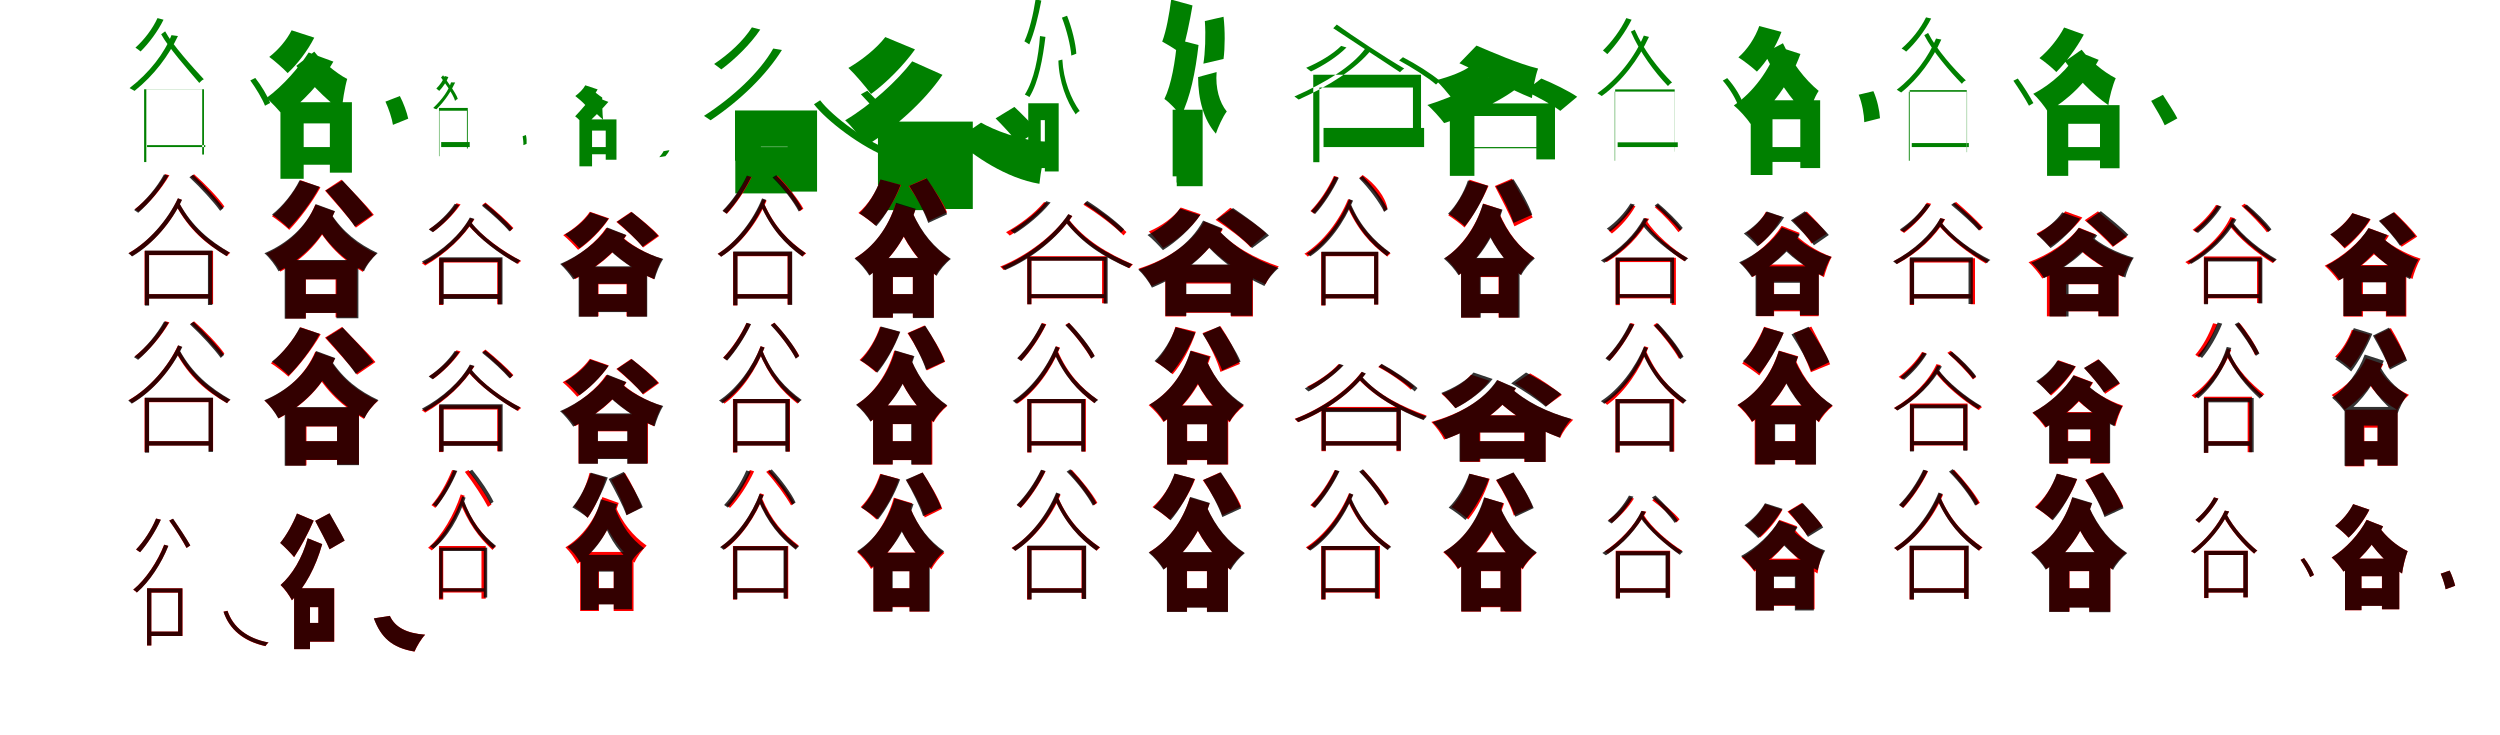 <?xml version="1.0" encoding="UTF-8"?>
<svg width="1700" height="500" xmlns="http://www.w3.org/2000/svg">
<rect width="100%" height="100%" fill="white"/>
<g fill="green" transform="translate(100 100) scale(0.1 -0.1)"><path d="M0.0 -0.0V13.0H396.0V0.0ZM-20.0 393.0V-102.0H-5.0V392.0H375.0V-51.0H387.0V393.0ZM702.0 453.0C741.0 399.0 784.0 328.0 802.0 281.0L837.0 300.0C819.0 348.0 777.0 418.0 736.0 470.0ZM71.0 877.0C37.0 803.0 -19.0 730.0 -79.0 676.0C-69.0 670.0 -51.0 656.0 -44.0 650.0C13.0 706.0 74.0 788.0 112.0 866.0ZM166.0 761.0C119.0 639.0 16.0 505.0 -119.0 401.0C-109.0 395.0 -93.0 386.0 -85.0 382.0C49.0 489.0 148.0 623.0 210.0 755.0ZM123.0 787.0 96.0 767.0C143.0 679.0 281.0 523.0 355.0 436.0C362.0 444.0 374.0 456.0 386.0 461.0C313.0 539.0 170.0 698.0 123.0 787.0Z"/></g>
<g fill="green" transform="translate(200 100) scale(0.1 -0.1)"><path d="M0.0 0.0V-120.0H323.0V0.0ZM-93.0 305.0V-216.0H65.0V161.0H243.0V-174.0H393.0V305.0ZM621.0 309.0C644.0 259.0 666.0 193.0 672.0 151.0L776.0 193.0C767.0 236.0 744.0 299.0 719.0 347.0ZM-17.0 794.0C-50.0 728.0 -108.0 660.0 -169.0 613.0C-133.0 587.0 -72.0 533.0 -44.0 503.0C20.0 561.0 92.0 655.0 137.0 744.0ZM99.0 643.0C38.0 548.0 -75.0 415.0 -189.0 333.0C-158.0 310.0 -96.0 242.0 -71.0 209.0C54.0 303.0 185.0 439.0 267.0 581.0ZM137.0 649.0 15.0 552.0C79.0 468.0 215.0 320.0 324.0 246.0C327.0 299.0 345.0 410.0 361.0 463.0C284.0 502.0 176.0 596.0 137.0 649.0Z"/></g>
<g fill="green" transform="translate(300 100) scale(0.1 -0.1)"><path d="M0.0 -0.0V34.0H194.0V0.0ZM-12.0 247.0V-62.0H-15.0V266.0H181.0V-10.0H175.0V247.0ZM554.0 74.0C557.0 53.0 560.0 30.0 559.0 13.0L581.0 22.0C582.0 40.0 581.0 64.0 576.0 82.0ZM24.0 483.0C13.0 452.0 -9.0 422.0 -33.0 398.0C-28.0 394.0 -17.0 385.0 -13.0 382.0C11.0 407.0 36.0 443.0 49.0 476.0ZM67.0 440.0C52.0 389.0 10.0 327.0 -54.0 266.0C-48.0 262.0 -37.0 258.0 -32.0 257.0C31.0 320.0 68.0 381.0 95.0 439.0ZM13.0 488.0 -1.0 473.0C6.0 461.0 84.0 360.0 94.0 314.0C99.0 318.0 105.0 325.0 113.0 327.0C104.0 366.0 21.0 472.0 13.0 488.0Z"/></g>
<g fill="green" transform="translate(400 100) scale(0.1 -0.1)"><path d="M0.0 0.0V-49.0H158.0V0.0ZM-60.0 188.0V-131.0H26.0V112.0H119.0V-86.0H192.0V188.0ZM512.0 -28.0C506.0 -42.0 492.0 -58.0 483.0 -69.0L525.0 -62.0C533.0 -51.0 548.0 -35.0 552.0 -21.0ZM-20.0 420.0C-34.0 394.0 -60.0 368.0 -88.0 347.0C-68.0 332.0 -35.0 303.0 -20.0 286.0C10.0 311.0 43.0 353.0 64.0 392.0ZM39.0 345.0C9.0 326.0 -44.0 255.0 -89.0 209.0C-76.0 201.0 -36.0 159.0 -22.0 145.0C26.0 191.0 95.0 258.0 137.0 307.0ZM19.0 387.0 -42.0 316.0C-21.0 309.0 61.0 217.0 101.0 187.0C96.0 218.0 95.0 301.0 95.0 337.0C79.0 345.0 22.0 396.0 19.0 387.0Z"/></g>
<g fill="green" transform="translate(500 100) scale(0.1 -0.1)"><path d="M0.0 0.0V-315.0H387.0V0.0ZM-2.0 249.0V-93.0H174.0V2.0H356.0V-303.0H556.0V249.0ZM854.0 359.0C916.0 294.0 995.0 205.0 1035.0 150.0L1082.0 181.0C1039.0 234.0 961.0 320.0 898.0 383.0ZM113.0 814.0C53.0 720.0 -45.0 631.0 -144.0 565.0C-129.0 555.0 -106.0 536.0 -95.0 528.0C-3.0 596.0 103.0 699.0 170.0 799.0ZM258.0 670.0C169.0 513.0 -11.0 342.0 -213.0 212.0C-200.0 203.0 -178.0 190.0 -168.0 182.0C34.0 317.0 210.0 489.0 317.0 660.0ZM577.0 318.0 535.0 291.0C620.0 180.0 859.0 -4.0 1051.0 -75.0C1060.0 -63.0 1076.0 -44.0 1092.0 -35.0C903.0 23.0 658.0 211.0 577.0 318.0Z"/></g>
<g fill="green" transform="translate(600 100) scale(0.1 -0.1)"><path d="M0.0 0.0V-429.0H400.0V0.0ZM-30.0 173.0V-258.0H176.0V-123.0H325.0V-421.0H615.0V173.0ZM770.0 195.0C820.0 145.0 890.0 70.0 923.0 24.0L1056.0 111.0C1017.0 156.0 948.0 226.0 898.0 273.0ZM20.0 748.0C-38.0 672.0 -138.0 592.0 -231.0 538.0C-186.0 496.0 -110.0 406.0 -77.0 361.0C23.0 433.0 144.0 554.0 222.0 664.0ZM203.0 583.0C103.0 452.0 -80.0 284.0 -253.0 182.0C-213.0 147.0 -139.0 55.0 -109.0 9.0C77.0 127.0 280.0 302.0 409.0 491.0ZM671.0 166.0 501.0 49.0C619.0 -59.0 841.0 -212.0 1068.0 -250.0C1075.0 -178.0 1101.0 -31.0 1124.0 37.0C941.0 39.0 749.0 121.0 671.0 166.0Z"/></g>
<g fill="green" transform="translate(700 100) scale(0.1 -0.1)"><path d="M0.0 -0.0V-143.0H122.0V0.0ZM-8.0 298.0V-85.0H77.0V183.0H105.0V-166.0H199.0V298.0ZM221.0 880.0C254.0 796.0 280.0 688.0 285.0 622.0L319.0 635.0C315.0 704.0 289.0 810.0 256.0 893.0ZM42.0 1005.0C26.0 902.0 1.0 795.0 -34.0 719.0C-26.0 715.0 -8.0 703.0 -1.0 698.0C33.0 777.0 61.0 890.0 81.0 996.0ZM72.0 755.0C62.0 616.0 32.0 456.0 -31.0 357.0C-21.0 353.0 -8.0 345.0 0.0 340.0C63.0 443.0 91.0 602.0 109.0 749.0ZM224.0 595.0 197.0 588.0C201.0 444.0 253.0 310.0 315.0 222.0C320.0 230.0 332.0 240.0 342.0 245.0C283.0 326.0 231.0 456.0 224.0 595.0Z"/></g>
<g fill="green" transform="translate(800 100) scale(0.1 -0.1)"><path d="M0.0 0.0V-241.0H105.0V0.0ZM-26.0 254.0V-199.0H114.0V66.0H2.0V-266.0H178.0V254.0ZM193.0 857.0C200.0 760.0 195.0 639.0 183.0 567.0L320.0 599.0C330.0 676.0 331.0 792.0 320.0 886.0ZM-36.0 1003.0C-49.0 903.0 -69.0 791.0 -97.0 717.0C-60.0 697.0 5.0 658.0 36.0 632.0C61.0 716.0 90.0 849.0 109.0 963.0ZM5.0 731.0C-8.0 583.0 -34.0 425.0 -82.0 327.0C-46.0 302.0 6.0 247.0 31.0 211.0C94.0 338.0 129.0 509.0 150.0 694.0ZM273.0 510.0 147.0 476.0C147.0 326.0 185.0 184.0 268.0 91.0C282.0 133.0 314.0 205.0 342.0 242.0C292.0 303.0 264.0 401.0 273.0 510.0Z"/></g>
<g fill="green" transform="translate(900 100) scale(0.1 -0.1)"><path d="M0.0 0.0V130.0H684.0V0.0ZM-28.0 405.0V-103.0H-70.0V492.0H663.0V40.0H608.0V405.0ZM514.0 589.0C602.0 541.0 710.0 473.0 765.0 425.0L790.0 451.0C735.0 498.0 627.0 566.0 540.0 611.0ZM120.0 688.0C63.0 631.0 -29.0 577.0 -118.0 539.0C-108.0 532.0 -92.0 519.0 -85.0 514.0C-1.0 554.0 94.0 614.0 156.0 677.0ZM283.0 669.0C195.0 549.0 12.0 436.0 -198.0 344.0C-189.0 337.0 -175.0 327.0 -169.0 323.0C41.0 417.0 219.0 531.0 324.0 660.0ZM90.0 833.0 66.0 808.0C177.0 735.0 398.0 590.0 520.0 509.0C527.0 516.0 538.0 528.0 549.0 534.0C424.0 606.0 195.0 757.0 90.0 833.0Z"/></g>
<g fill="green" transform="translate(1000 100) scale(0.1 -0.1)"><path d="M0.0 0.0V-8.0H509.0V0.0ZM-141.0 297.0V-196.0H26.0V211.0H447.0V-84.0H574.0V297.0ZM371.0 381.0C452.0 344.0 559.0 285.0 610.0 246.0L725.0 342.0C668.0 381.0 560.0 434.0 481.0 466.0ZM7.0 556.0C-46.0 514.0 -142.0 478.0 -236.0 454.0C-204.0 426.0 -151.0 362.0 -127.0 332.0C-25.0 370.0 89.0 433.0 161.0 504.0ZM185.0 510.0C83.0 438.0 -110.0 343.0 -294.0 286.0C-264.0 263.0 -203.0 194.0 -180.0 163.0C15.0 223.0 226.0 319.0 361.0 436.0ZM40.0 690.0 -76.0 570.0C57.0 511.0 268.0 391.0 417.0 333.0C421.0 383.0 440.0 483.0 459.0 534.0C328.0 565.0 142.0 647.0 40.0 690.0Z"/></g>
<g fill="green" transform="translate(1100 100) scale(0.1 -0.1)"><path d="M0.0 -0.0V32.0H409.0V0.0ZM-20.0 377.0V-93.0H-17.0V392.0H388.0V-31.0H387.0V377.0ZM715.0 452.0C763.0 397.0 809.0 320.0 825.0 266.0L857.0 283.0C842.0 338.0 795.0 414.0 745.0 469.0ZM59.0 877.0C21.0 797.0 -40.0 715.0 -100.0 657.0C-93.0 652.0 -77.0 638.0 -70.0 632.0C-12.0 693.0 53.0 782.0 95.0 866.0ZM178.0 758.0C118.0 615.0 0.0 462.0 -138.0 366.0C-128.0 361.0 -116.0 351.0 -108.0 347.0C29.0 445.0 144.0 599.0 213.0 749.0ZM116.0 798.0 90.0 785.0C153.0 641.0 249.0 512.0 342.0 415.0C349.0 423.0 360.0 434.0 370.0 439.0C278.0 531.0 178.0 657.0 116.0 798.0Z"/></g>
<g fill="green" transform="translate(1200 100) scale(0.1 -0.1)"><path d="M0.0 0.0V-101.0H341.0V0.0ZM-95.0 318.0V-190.0H53.0V189.0H242.0V-143.0H377.0V318.0ZM639.0 356.0C663.0 297.0 676.0 220.0 677.0 169.0L784.0 196.0C781.0 248.0 765.0 322.0 739.0 380.0ZM-37.0 823.0C-65.0 743.0 -118.0 663.0 -179.0 610.0C-143.0 588.0 -82.0 540.0 -53.0 513.0C10.0 577.0 76.0 680.0 114.0 783.0ZM89.0 683.0C31.0 522.0 -78.0 373.0 -210.0 283.0C-175.0 255.0 -121.0 196.0 -97.0 158.0C50.0 272.0 170.0 433.0 243.0 633.0ZM124.0 706.0 -2.0 639.0C77.0 473.0 176.0 323.0 294.0 210.0C307.0 259.0 339.0 340.0 367.0 382.0C272.0 460.0 185.0 574.0 124.0 706.0Z"/></g>
<g fill="green" transform="translate(1300 100) scale(0.1 -0.1)"><path d="M0.0 -0.0V27.0H388.0V0.0ZM-20.0 376.0V-93.0H-14.0V387.0H374.0V-35.0H376.0V376.0ZM691.0 451.0C728.0 397.0 774.0 325.0 797.0 281.0L827.0 299.0C804.0 343.0 760.0 414.0 721.0 466.0ZM97.0 882.0C59.0 804.0 -3.0 727.0 -69.0 670.0C-60.0 666.0 -44.0 654.0 -38.0 649.0C24.0 706.0 90.0 791.0 132.0 874.0ZM165.0 738.0C116.0 616.0 18.0 482.0 -102.0 390.0C-93.0 385.0 -79.0 376.0 -72.0 371.0C48.0 466.0 143.0 601.0 201.0 731.0ZM111.0 776.0 85.0 761.0C145.0 646.0 256.0 517.0 341.0 430.0C347.0 439.0 357.0 450.0 368.0 453.0C284.0 533.0 170.0 662.0 111.0 776.0Z"/></g>
<g fill="green" transform="translate(1400 100) scale(0.1 -0.1)"><path d="M0.0 0.0V-91.0H344.0V0.0ZM-80.0 285.0V-196.0H64.0V158.0H280.0V-144.0H413.0V285.0ZM628.0 314.0C659.0 262.0 702.0 191.0 720.0 148.0L806.0 195.0C784.0 239.0 739.0 306.0 708.0 355.0ZM36.0 813.0C-3.0 738.0 -68.0 658.0 -132.0 605.0C-99.0 583.0 -42.0 537.0 -17.0 510.0C45.0 572.0 121.0 673.0 170.0 765.0ZM133.0 648.0C71.0 538.0 -48.0 427.0 -174.0 362.0C-144.0 336.0 -96.0 276.0 -75.0 241.0C63.0 322.0 190.0 442.0 271.0 593.0ZM155.0 662.0 42.0 583.0C114.0 481.0 226.0 361.0 337.0 285.0C343.0 336.0 367.0 424.0 387.0 468.0C301.0 512.0 209.0 591.0 155.0 662.0Z"/></g>
<g fill="red" transform="translate(100 200) scale(0.1 -0.1)"><path d="M0.0 0.0V-29.0H433.0V0.0ZM-17.0 294.0V-74.0H13.0V265.0H420.0V-67.0H449.0V294.0ZM297.0 799.0C374.0 731.0 462.0 636.0 504.0 576.0L526.0 596.0C484.0 656.0 396.0 748.0 320.0 815.0ZM124.0 816.0C73.0 727.0 -5.0 638.0 -84.0 577.0C-75.0 573.0 -62.0 565.0 -57.0 561.0C18.0 622.0 97.0 715.0 152.0 808.0ZM210.0 651.0C143.0 505.0 18.0 360.0 -125.0 279.0C-117.0 275.0 -108.0 266.0 -103.0 259.0C41.0 342.0 168.0 490.0 236.0 641.0ZM219.0 618.0 194.0 609.0C285.0 438.0 402.0 339.0 544.0 258.0C549.0 266.0 558.0 276.0 566.0 280.0C424.0 358.0 307.0 452.0 219.0 618.0Z"/></g>
<g fill="black" opacity=".8" transform="translate(100 200) scale(0.1 -0.1)"><path d="M0.0 0.0V-31.0H427.0V0.0ZM-15.0 296.0V-78.0H14.0V266.0H414.0V-74.0H444.0V296.0ZM288.0 795.0C364.0 724.0 453.0 627.0 497.0 566.0L520.0 586.0C476.0 646.0 387.0 743.0 313.0 812.0ZM115.0 814.0C66.0 724.0 -11.0 634.0 -88.0 572.0C-81.0 568.0 -66.0 557.0 -60.0 553.0C13.0 617.0 91.0 711.0 146.0 806.0ZM210.0 652.0C142.0 507.0 14.0 358.0 -127.0 277.0C-118.0 272.0 -108.0 262.0 -102.0 256.0C40.0 340.0 167.0 490.0 238.0 641.0ZM220.0 618.0 194.0 609.0C285.0 444.0 402.0 343.0 540.0 258.0C545.0 267.0 554.0 278.0 563.0 282.0C425.0 362.0 307.0 459.0 220.0 618.0Z"/></g>
<g fill="red" transform="translate(200 200) scale(0.1 -0.1)"><path d="M0.0 0.0V-128.0H348.0V0.0ZM-58.0 228.0V-165.0H80.0V100.0H282.0V-158.0H427.0V228.0ZM210.0 704.0C277.0 626.0 376.0 517.0 420.0 452.0L542.0 539.0C491.0 604.0 388.0 707.0 322.0 778.0ZM43.0 775.0C-3.0 687.0 -80.0 589.0 -151.0 530.0C-117.0 508.0 -60.0 463.0 -33.0 437.0C35.0 508.0 123.0 624.0 179.0 726.0ZM144.0 609.0C80.0 450.0 -43.0 339.0 -189.0 276.0C-153.0 243.0 -114.0 192.0 -94.0 153.0C70.0 242.0 196.0 371.0 276.0 562.0ZM247.0 548.0 129.0 502.0C223.0 335.0 325.0 237.0 467.0 151.0C485.0 194.0 524.0 243.0 559.0 274.0C430.0 335.0 330.0 415.0 247.0 548.0Z"/></g>
<g fill="black" opacity=".8" transform="translate(200 200) scale(0.1 -0.1)"><path d="M0.0 0.0V-128.0H360.0V0.0ZM-64.0 232.0V-167.0H79.0V101.0H288.0V-164.0H437.0V232.0ZM215.0 704.0C282.0 628.0 372.0 523.0 413.0 459.0L533.0 539.0C487.0 605.0 393.0 703.0 328.0 773.0ZM37.0 774.0C-5.0 688.0 -78.0 598.0 -150.0 541.0C-118.0 520.0 -62.0 473.0 -37.0 447.0C34.0 516.0 118.0 626.0 173.0 730.0ZM147.0 612.0C81.0 454.0 -50.0 342.0 -202.0 278.0C-166.0 247.0 -126.0 194.0 -106.0 155.0C61.0 244.0 193.0 374.0 278.0 564.0ZM249.0 549.0 129.0 502.0C225.0 340.0 329.0 241.0 475.0 155.0C493.0 198.0 533.0 248.0 568.0 279.0C437.0 341.0 333.0 420.0 249.0 549.0Z"/></g>
<g fill="red" transform="translate(300 200) scale(0.1 -0.1)"><path d="M0.0 0.0V-29.0H398.0V0.0ZM-15.0 244.0V-74.0H14.0V215.0H381.0V-69.0H410.0V244.0ZM280.0 607.0C348.0 552.0 429.0 475.0 470.0 428.0L491.0 450.0C450.0 495.0 368.0 569.0 301.0 623.0ZM104.0 618.0C58.0 552.0 -12.0 486.0 -82.0 441.0C-73.0 436.0 -60.0 427.0 -54.0 423.0C12.0 470.0 83.0 540.0 132.0 610.0ZM196.0 517.0C133.0 407.0 11.0 291.0 -132.0 211.0C-125.0 206.0 -114.0 199.0 -109.0 194.0C33.0 276.0 155.0 392.0 226.0 509.0ZM201.0 490.0 179.0 476.0C255.0 379.0 407.0 269.0 522.0 205.0C527.0 212.0 536.0 221.0 544.0 226.0C429.0 284.0 273.0 395.0 201.0 490.0Z"/></g>
<g fill="black" opacity=".8" transform="translate(300 200) scale(0.1 -0.1)"><path d="M0.0 0.0V-33.0H401.0V0.0ZM-13.0 250.0V-70.0H17.0V219.0H386.0V-70.0H417.0V250.0ZM277.0 601.0C344.0 547.0 425.0 474.0 464.0 426.0L486.0 446.0C446.0 493.0 366.0 566.0 301.0 617.0ZM92.0 614.0C50.0 549.0 -18.0 485.0 -84.0 440.0C-77.0 435.0 -64.0 425.0 -57.0 421.0C6.0 467.0 76.0 536.0 122.0 605.0ZM195.0 521.0C134.0 408.0 10.0 295.0 -131.0 221.0C-123.0 216.0 -112.0 208.0 -107.0 203.0C34.0 280.0 155.0 394.0 225.0 512.0ZM204.0 489.0 182.0 475.0C258.0 376.0 400.0 271.0 516.0 207.0C521.0 214.0 530.0 224.0 538.0 229.0C422.0 286.0 276.0 392.0 204.0 489.0Z"/></g>
<g fill="red" transform="translate(400 200) scale(0.1 -0.1)"><path d="M0.0 0.0V-117.0H316.0V0.0ZM-60.0 183.0V-151.0H70.0V67.0H260.0V-151.0H397.0V183.0ZM191.0 491.0C254.0 439.0 337.0 365.0 373.0 317.0L482.0 395.0C440.0 444.0 354.0 513.0 292.0 560.0ZM11.0 560.0C-29.0 500.0 -101.0 439.0 -170.0 401.0C-141.0 378.0 -91.0 327.0 -69.0 301.0C4.0 351.0 89.0 434.0 142.0 515.0ZM123.0 451.0C60.0 356.0 -58.0 261.0 -181.0 204.0C-153.0 181.0 -109.0 130.0 -90.0 102.0C45.0 171.0 178.0 272.0 260.0 400.0ZM211.0 408.0 109.0 342.0C190.0 253.0 321.0 156.0 447.0 101.0C456.0 139.0 480.0 204.0 502.0 239.0C393.0 273.0 274.0 342.0 211.0 408.0Z"/></g>
<g fill="black" opacity=".8" transform="translate(400 200) scale(0.1 -0.1)"><path d="M0.0 0.0V-122.0H321.0V0.0ZM-65.0 189.0V-154.0H66.0V70.0H264.0V-154.0H401.0V189.0ZM196.0 492.0C255.0 441.0 333.0 367.0 369.0 322.0L475.0 397.0C434.0 444.0 354.0 511.0 296.0 558.0ZM14.0 556.0C-24.0 500.0 -91.0 443.0 -157.0 407.0C-129.0 385.0 -82.0 337.0 -60.0 312.0C8.0 360.0 87.0 438.0 138.0 513.0ZM129.0 453.0C64.0 354.0 -62.0 260.0 -191.0 205.0C-164.0 182.0 -120.0 129.0 -102.0 100.0C39.0 169.0 173.0 271.0 259.0 402.0ZM209.0 404.0 106.0 339.0C193.0 245.0 322.0 154.0 451.0 101.0C461.0 140.0 486.0 205.0 510.0 239.0C397.0 271.0 278.0 336.0 209.0 404.0Z"/></g>
<g fill="red" transform="translate(500 200) scale(0.1 -0.1)"><path d="M0.0 0.0V-29.0H372.0V0.0ZM-15.0 287.0V-77.0H14.0V258.0H355.0V-71.0H385.0V287.0ZM265.0 791.0C332.0 721.0 405.0 623.0 438.0 563.0L463.0 581.0C430.0 641.0 355.0 736.0 288.0 806.0ZM82.0 804.0C41.0 716.0 -21.0 626.0 -84.0 565.0C-76.0 561.0 -62.0 551.0 -57.0 546.0C3.0 610.0 67.0 704.0 111.0 795.0ZM186.0 646.0C126.0 502.0 12.0 355.0 -120.0 274.0C-112.0 270.0 -103.0 261.0 -97.0 255.0C36.0 338.0 150.0 487.0 213.0 636.0ZM197.0 614.0 173.0 607.0C246.0 442.0 339.0 341.0 459.0 255.0C464.0 263.0 474.0 272.0 482.0 277.0C363.0 359.0 268.0 455.0 197.0 614.0Z"/></g>
<g fill="black" opacity=".8" transform="translate(500 200) scale(0.1 -0.1)"><path d="M0.0 0.0V-31.0H374.0V0.0ZM-14.0 290.0V-76.0H15.0V260.0H357.0V-73.0H387.0V290.0ZM253.0 793.0C324.0 723.0 399.0 626.0 431.0 562.0L455.0 580.0C424.0 644.0 348.0 740.0 278.0 809.0ZM79.0 806.0C38.0 719.0 -25.0 628.0 -87.0 567.0C-82.0 563.0 -67.0 551.0 -60.0 547.0C-0.0 611.0 64.0 705.0 109.0 797.0ZM182.0 651.0C124.0 506.0 10.0 355.0 -120.0 273.0C-111.0 269.0 -102.0 260.0 -96.0 254.0C35.0 338.0 146.0 490.0 210.0 641.0ZM195.0 617.0 171.0 609.0C244.0 444.0 336.0 342.0 455.0 256.0C460.0 264.0 470.0 273.0 478.0 278.0C360.0 361.0 265.0 457.0 195.0 617.0Z"/></g>
<g fill="red" transform="translate(600 200) scale(0.1 -0.1)"><path d="M0.0 0.0V-129.0H297.0V0.0ZM-64.0 243.0V-159.0H72.0V116.0H207.0V-159.0H350.0V243.0ZM179.0 735.0C232.0 660.0 290.0 560.0 312.0 496.0L440.0 556.0C414.0 622.0 351.0 717.0 297.0 788.0ZM-12.0 778.0C-42.0 693.0 -99.0 606.0 -163.0 552.0C-130.0 533.0 -74.0 491.0 -47.0 467.0C18.0 532.0 86.0 638.0 127.0 742.0ZM91.0 616.0C40.0 449.0 -59.0 320.0 -186.0 245.0C-150.0 215.0 -107.0 167.0 -86.0 130.0C60.0 234.0 162.0 380.0 225.0 577.0ZM204.0 555.0 84.0 519.0C158.0 343.0 238.0 229.0 363.0 128.0C383.0 166.0 423.0 211.0 459.0 240.0C348.0 315.0 268.0 410.0 204.0 555.0Z"/></g>
<g fill="black" opacity=".8" transform="translate(600 200) scale(0.1 -0.1)"><path d="M0.0 0.0V-132.0H299.0V0.0ZM-65.0 246.0V-161.0H71.0V117.0H208.0V-163.0H350.0V246.0ZM183.0 736.0C234.0 657.0 290.0 550.0 312.0 484.0L440.0 543.0C415.0 612.0 353.0 712.0 302.0 787.0ZM-13.0 780.0C-43.0 694.0 -97.0 605.0 -156.0 549.0C-124.0 530.0 -67.0 486.0 -41.0 462.0C19.0 530.0 84.0 638.0 124.0 743.0ZM93.0 621.0C41.0 450.0 -61.0 320.0 -189.0 242.0C-153.0 213.0 -110.0 163.0 -89.0 126.0C56.0 231.0 161.0 379.0 227.0 580.0ZM203.0 558.0 83.0 521.0C161.0 341.0 242.0 226.0 369.0 124.0C389.0 163.0 429.0 210.0 466.0 239.0C353.0 315.0 270.0 411.0 203.0 558.0Z"/></g>
<g fill="red" transform="translate(700 200) scale(0.1 -0.1)"><path d="M0.0 0.0V-29.0H513.0V0.0ZM-15.0 258.0V-69.0H14.0V229.0H494.0V-62.0H524.0V258.0ZM367.0 608.0C466.0 548.0 582.0 459.0 640.0 399.0L660.0 422.0C602.0 480.0 484.0 568.0 385.0 626.0ZM100.0 626.0C35.0 548.0 -65.0 472.0 -159.0 421.0C-151.0 415.0 -139.0 404.0 -134.0 398.0C-44.0 452.0 59.0 533.0 129.0 617.0ZM266.0 543.0C167.0 400.0 -14.0 262.0 -199.0 187.0C-191.0 182.0 -182.0 171.0 -176.0 164.0C9.0 242.0 191.0 382.0 292.0 530.0ZM265.0 512.0 239.0 500.0C360.0 347.0 509.0 255.0 681.0 176.0C687.0 185.0 696.0 196.0 704.0 202.0C532.0 276.0 379.0 365.0 265.0 512.0Z"/></g>
<g fill="black" opacity=".8" transform="translate(700 200) scale(0.1 -0.1)"><path d="M0.0 0.0V-27.0H522.0V0.0ZM-14.0 253.0V-69.0H13.0V227.0H505.0V-64.0H532.0V253.0ZM372.0 614.0C463.0 557.0 570.0 473.0 623.0 417.0L644.0 440.0C591.0 494.0 482.0 578.0 393.0 634.0ZM115.0 632.0C55.0 557.0 -40.0 482.0 -128.0 432.0C-121.0 427.0 -108.0 415.0 -101.0 411.0C-18.0 463.0 79.0 542.0 144.0 623.0ZM264.0 544.0C170.0 400.0 -8.0 260.0 -189.0 185.0C-181.0 180.0 -172.0 169.0 -166.0 163.0C16.0 240.0 191.0 382.0 291.0 531.0ZM262.0 513.0 237.0 502.0C357.0 344.0 506.0 253.0 676.0 177.0C682.0 185.0 691.0 196.0 700.0 202.0C528.0 274.0 374.0 361.0 262.0 513.0Z"/></g>
<g fill="red" transform="translate(800 200) scale(0.1 -0.1)"><path d="M0.0 0.0V-127.0H437.0V0.0ZM-76.0 199.0V-152.0H65.0V72.0H371.0V-152.0H520.0V199.0ZM266.0 505.0C349.0 452.0 456.0 372.0 504.0 318.0L611.0 411.0C557.0 465.0 446.0 539.0 366.0 587.0ZM29.0 589.0C-17.0 523.0 -102.0 462.0 -188.0 426.0C-160.0 400.0 -112.0 342.0 -91.0 314.0C3.0 365.0 104.0 451.0 165.0 543.0ZM189.0 494.0C99.0 338.0 -72.0 232.0 -258.0 173.0C-225.0 141.0 -188.0 91.0 -169.0 55.0C32.0 134.0 205.0 256.0 315.0 440.0ZM265.0 454.0 150.0 399.0C287.0 236.0 428.0 146.0 606.0 67.0C624.0 109.0 662.0 157.0 696.0 188.0C526.0 246.0 385.0 322.0 265.0 454.0Z"/></g>
<g fill="black" opacity=".8" transform="translate(800 200) scale(0.1 -0.1)"><path d="M0.0 0.0V-124.0H437.0V0.0ZM-75.0 201.0V-148.0H67.0V79.0H368.0V-147.0H516.0V201.0ZM277.0 510.0C358.0 453.0 463.0 367.0 514.0 313.0L629.0 399.0C573.0 454.0 463.0 532.0 385.0 585.0ZM24.0 582.0C-24.0 512.0 -111.0 444.0 -197.0 402.0C-167.0 380.0 -115.0 325.0 -92.0 299.0C-3.0 354.0 98.0 444.0 161.0 537.0ZM181.0 500.0C94.0 336.0 -74.0 228.0 -260.0 167.0C-226.0 136.0 -186.0 83.0 -167.0 44.0C36.0 128.0 205.0 253.0 313.0 447.0ZM269.0 455.0 149.0 399.0C284.0 230.0 422.0 137.0 598.0 55.0C618.0 98.0 658.0 147.0 695.0 177.0C528.0 238.0 387.0 318.0 269.0 455.0Z"/></g>
<g fill="red" transform="translate(900 200) scale(0.1 -0.1)"><path d="M0.0 0.0V-29.0H359.0V0.0ZM-16.0 287.0V-77.0H13.0V258.0H344.0V-71.0H372.0V287.0ZM244.0 791.0C328.0 731.0 395.0 642.0 411.0 564.0L435.0 581.0C421.0 661.0 352.0 750.0 266.0 810.0ZM71.0 804.0C31.0 716.0 -29.0 626.0 -89.0 565.0C-83.0 561.0 -69.0 551.0 -64.0 546.0C-5.0 610.0 57.0 704.0 100.0 795.0ZM167.0 646.0C109.0 502.0 -1.0 355.0 -130.0 274.0C-122.0 270.0 -113.0 261.0 -107.0 255.0C21.0 338.0 133.0 487.0 194.0 636.0ZM180.0 614.0 157.0 607.0C228.0 442.0 318.0 341.0 434.0 255.0C439.0 263.0 449.0 272.0 456.0 277.0C341.0 359.0 249.0 455.0 180.0 614.0Z"/></g>
<g fill="black" opacity=".8" transform="translate(900 200) scale(0.1 -0.1)"><path d="M0.0 0.0V-29.0H360.0V0.0ZM-14.0 288.0V-76.0H14.0V260.0H344.0V-71.0H372.0V288.0ZM242.0 787.0C311.0 718.0 382.0 622.0 412.0 559.0L436.0 576.0C407.0 640.0 334.0 734.0 267.0 803.0ZM74.0 799.0C36.0 714.0 -24.0 625.0 -84.0 564.0C-78.0 560.0 -64.0 549.0 -57.0 545.0C0.0 608.0 61.0 700.0 104.0 791.0ZM174.0 646.0C119.0 504.0 11.0 356.0 -114.0 275.0C-105.0 271.0 -96.0 262.0 -90.0 257.0C35.0 340.0 141.0 489.0 201.0 636.0ZM185.0 614.0 161.0 607.0C229.0 448.0 319.0 346.0 430.0 260.0C436.0 268.0 445.0 277.0 453.0 282.0C342.0 363.0 250.0 461.0 185.0 614.0Z"/></g>
<g fill="red" transform="translate(1000 200) scale(0.1 -0.1)"><path d="M0.0 0.0V-129.0H278.0V0.0ZM-64.0 243.0V-159.0H63.0V116.0H190.0V-159.0H324.0V243.0ZM165.0 735.0C210.0 648.0 271.0 531.0 298.0 461.0L422.0 521.0C392.0 591.0 325.0 703.0 281.0 785.0ZM-7.0 778.0C-41.0 692.0 -99.0 596.0 -152.0 536.0C-121.0 517.0 -67.0 477.0 -41.0 453.0C12.0 523.0 79.0 637.0 122.0 736.0ZM86.0 616.0C35.0 454.0 -60.0 323.0 -174.0 245.0C-139.0 215.0 -98.0 167.0 -77.0 131.0C51.0 237.0 149.0 384.0 212.0 574.0ZM193.0 555.0 77.0 517.0C147.0 343.0 222.0 231.0 339.0 131.0C357.0 171.0 397.0 218.0 432.0 248.0C328.0 321.0 254.0 413.0 193.0 555.0Z"/></g>
<g fill="black" opacity=".8" transform="translate(1000 200) scale(0.1 -0.1)"><path d="M0.0 0.0V-129.0H285.0V0.0ZM-65.0 246.0V-160.0H69.0V119.0H193.0V-160.0H333.0V246.0ZM173.0 732.0C221.0 654.0 272.0 549.0 292.0 484.0L419.0 540.0C396.0 608.0 340.0 707.0 292.0 781.0ZM-18.0 773.0C-46.0 689.0 -97.0 602.0 -153.0 547.0C-121.0 528.0 -65.0 486.0 -39.0 462.0C18.0 528.0 80.0 635.0 118.0 737.0ZM84.0 614.0C35.0 449.0 -60.0 319.0 -182.0 241.0C-147.0 214.0 -104.0 164.0 -82.0 128.0C55.0 233.0 155.0 379.0 217.0 574.0ZM190.0 555.0 72.0 518.0C144.0 343.0 222.0 228.0 344.0 128.0C363.0 166.0 402.0 214.0 437.0 243.0C331.0 317.0 252.0 412.0 190.0 555.0Z"/></g>
<g fill="red" transform="translate(1100 200) scale(0.1 -0.1)"><path d="M0.0 0.0V-29.0H376.0V0.0ZM-14.0 247.0V-75.0H15.0V218.0H367.0V-73.0H396.0V247.0ZM252.0 592.0C312.0 541.0 380.0 467.0 413.0 421.0L435.0 440.0C402.0 486.0 333.0 557.0 274.0 608.0ZM93.0 606.0C56.0 540.0 -2.0 476.0 -62.0 432.0C-55.0 427.0 -44.0 416.0 -39.0 412.0C20.0 458.0 82.0 528.0 121.0 598.0ZM184.0 518.0C133.0 413.0 28.0 307.0 -97.0 233.0C-90.0 229.0 -79.0 222.0 -74.0 218.0C51.0 292.0 154.0 400.0 214.0 512.0ZM196.0 500.0 175.0 487.0C235.0 393.0 357.0 286.0 454.0 223.0C458.0 230.0 468.0 239.0 476.0 244.0C379.0 301.0 254.0 408.0 196.0 500.0Z"/></g>
<g fill="black" opacity=".8" transform="translate(1100 200) scale(0.1 -0.1)"><path d="M0.0 0.0V-24.0H371.0V0.0ZM-13.0 249.0V-69.0H13.0V225.0H357.0V-62.0H383.0V249.0ZM252.0 603.0C313.0 550.0 387.0 478.0 423.0 432.0L443.0 450.0C407.0 496.0 334.0 568.0 274.0 618.0ZM87.0 616.0C49.0 553.0 -12.0 489.0 -74.0 445.0C-67.0 440.0 -54.0 431.0 -48.0 427.0C10.0 473.0 74.0 540.0 116.0 609.0ZM177.0 517.0C123.0 410.0 13.0 301.0 -114.0 229.0C-107.0 225.0 -96.0 217.0 -91.0 213.0C37.0 287.0 143.0 396.0 206.0 510.0ZM179.0 495.0 158.0 483.0C226.0 387.0 355.0 286.0 458.0 223.0C463.0 229.0 471.0 239.0 480.0 243.0C376.0 300.0 244.0 401.0 179.0 495.0Z"/></g>
<g fill="red" transform="translate(1200 200) scale(0.1 -0.1)"><path d="M0.0 0.0V-117.0H311.0V0.0ZM-56.0 201.0V-150.0H64.0V85.0H240.0V-150.0H367.0V201.0ZM190.0 502.0C235.0 454.0 293.0 386.0 318.0 344.0L422.0 411.0C392.0 453.0 331.0 517.0 286.0 561.0ZM8.0 560.0C-20.0 505.0 -71.0 452.0 -125.0 417.0C-101.0 397.0 -59.0 353.0 -42.0 330.0C18.0 376.0 80.0 451.0 117.0 526.0ZM115.0 464.0C57.0 369.0 -51.0 271.0 -165.0 212.0C-139.0 191.0 -100.0 143.0 -83.0 116.0C42.0 187.0 163.0 290.0 238.0 416.0ZM185.0 430.0 89.0 365.0C164.0 273.0 286.0 173.0 403.0 115.0C413.0 153.0 435.0 218.0 456.0 253.0C353.0 289.0 243.0 361.0 185.0 430.0Z"/></g>
<g fill="black" opacity=".8" transform="translate(1200 200) scale(0.1 -0.1)"><path d="M0.0 0.0V-110.0H295.0V0.0ZM-62.0 189.0V-149.0H62.0V77.0H239.0V-144.0H368.0V189.0ZM178.0 502.0C231.0 450.0 303.0 377.0 335.0 332.0L436.0 402.0C399.0 448.0 325.0 516.0 273.0 563.0ZM14.0 562.0C-20.0 507.0 -82.0 449.0 -142.0 412.0C-115.0 392.0 -70.0 348.0 -49.0 325.0C13.0 372.0 85.0 449.0 132.0 522.0ZM117.0 453.0C58.0 359.0 -56.0 269.0 -174.0 216.0C-147.0 194.0 -106.0 144.0 -88.0 116.0C41.0 183.0 162.0 280.0 239.0 405.0ZM185.0 413.0 87.0 353.0C164.0 263.0 280.0 175.0 397.0 123.0C407.0 159.0 430.0 221.0 453.0 253.0C352.0 285.0 246.0 348.0 185.0 413.0Z"/></g>
<g fill="red" transform="translate(1300 200) scale(0.1 -0.1)"><path d="M0.0 0.0V-29.0H420.0V0.0ZM-14.0 244.0V-74.0H15.0V215.0H400.0V-69.0H430.0V244.0ZM280.0 611.0C344.0 556.0 423.0 478.0 463.0 432.0L485.0 453.0C444.0 498.0 366.0 573.0 301.0 627.0ZM103.0 622.0C58.0 551.0 -9.0 481.0 -79.0 432.0C-70.0 428.0 -56.0 420.0 -52.0 416.0C13.0 465.0 85.0 539.0 132.0 614.0ZM195.0 517.0C138.0 405.0 18.0 298.0 -123.0 224.0C-115.0 219.0 -104.0 210.0 -100.0 205.0C43.0 281.0 159.0 390.0 227.0 509.0ZM200.0 488.0 179.0 474.0C250.0 379.0 395.0 271.0 504.0 208.0C509.0 214.0 518.0 224.0 526.0 228.0C417.0 286.0 269.0 395.0 200.0 488.0Z"/></g>
<g fill="black" opacity=".8" transform="translate(1300 200) scale(0.1 -0.1)"><path d="M0.0 0.0V-30.0H401.0V0.0ZM-13.0 250.0V-70.0H16.0V221.0H386.0V-67.0H415.0V250.0ZM268.0 607.0C334.0 553.0 415.0 480.0 456.0 433.0L477.0 453.0C436.0 499.0 355.0 572.0 290.0 623.0ZM97.0 614.0C55.0 549.0 -13.0 485.0 -81.0 440.0C-74.0 436.0 -61.0 425.0 -54.0 422.0C10.0 468.0 80.0 536.0 127.0 606.0ZM194.0 517.0C134.0 407.0 11.0 295.0 -127.0 222.0C-119.0 217.0 -108.0 209.0 -103.0 204.0C36.0 280.0 155.0 392.0 224.0 509.0ZM201.0 489.0 179.0 476.0C256.0 377.0 397.0 274.0 512.0 211.0C517.0 218.0 526.0 228.0 535.0 232.0C418.0 289.0 274.0 392.0 201.0 489.0Z"/></g>
<g fill="red" transform="translate(1400 200) scale(0.1 -0.1)"><path d="M0.0 0.0V-117.0H316.0V0.0ZM-81.0 183.0V-151.0H49.0V67.0H269.0V-151.0H406.0V183.0ZM176.0 503.0C239.0 447.0 327.0 368.0 367.0 321.0L464.0 389.0C418.0 437.0 327.0 511.0 266.0 563.0ZM44.0 563.0C-1.0 506.0 -78.0 448.0 -152.0 412.0C-126.0 392.0 -82.0 346.0 -63.0 323.0C14.0 369.0 103.0 446.0 160.0 521.0ZM137.0 452.0C67.0 358.0 -68.0 267.0 -206.0 217.0C-177.0 193.0 -132.0 138.0 -112.0 106.0C36.0 173.0 164.0 276.0 252.0 406.0ZM219.0 387.0 119.0 323.0C196.0 245.0 323.0 163.0 438.0 116.0C450.0 152.0 477.0 210.0 502.0 243.0C398.0 270.0 281.0 329.0 219.0 387.0Z"/></g>
<g fill="black" opacity=".8" transform="translate(1400 200) scale(0.1 -0.1)"><path d="M0.0 0.0V-116.0H323.0V0.0ZM-63.0 185.0V-152.0H66.0V69.0H270.0V-150.0H405.0V185.0ZM188.0 496.0C249.0 445.0 331.0 371.0 370.0 326.0L473.0 403.0C429.0 450.0 344.0 518.0 286.0 564.0ZM23.0 556.0C-16.0 500.0 -84.0 442.0 -150.0 406.0C-123.0 384.0 -77.0 337.0 -56.0 313.0C12.0 360.0 92.0 438.0 145.0 513.0ZM135.0 450.0C69.0 354.0 -58.0 266.0 -188.0 213.0C-160.0 191.0 -119.0 139.0 -101.0 109.0C41.0 174.0 174.0 272.0 261.0 400.0ZM209.0 404.0 108.0 340.0C196.0 249.0 323.0 163.0 452.0 113.0C462.0 151.0 487.0 215.0 510.0 248.0C397.0 278.0 279.0 339.0 209.0 404.0Z"/></g>
<g fill="red" transform="translate(1500 200) scale(0.1 -0.1)"><path d="M0.0 0.0V-29.0H366.0V0.0ZM-14.0 256.0V-66.0H15.0V227.0H348.0V-61.0H378.0V256.0ZM242.0 601.0C304.0 545.0 379.0 468.0 415.0 420.0L438.0 436.0C401.0 484.0 327.0 560.0 264.0 615.0ZM69.0 607.0C30.0 544.0 -30.0 481.0 -90.0 437.0C-82.0 432.0 -69.0 423.0 -64.0 419.0C-7.0 464.0 56.0 532.0 99.0 598.0ZM167.0 524.0C113.0 407.0 -1.0 294.0 -140.0 218.0C-133.0 213.0 -122.0 206.0 -117.0 201.0C22.0 280.0 135.0 393.0 198.0 516.0ZM172.0 495.0 150.0 481.0C216.0 384.0 350.0 275.0 455.0 211.0C460.0 217.0 469.0 227.0 477.0 232.0C372.0 289.0 235.0 399.0 172.0 495.0Z"/></g>
<g fill="black" opacity=".8" transform="translate(1500 200) scale(0.1 -0.1)"><path d="M0.0 0.0V-26.0H374.0V0.0ZM-12.0 248.0V-69.0H14.0V222.0H357.0V-63.0H384.0V248.0ZM255.0 594.0C318.0 541.0 391.0 470.0 425.0 423.0L446.0 440.0C412.0 488.0 339.0 559.0 278.0 609.0ZM77.0 604.0C40.0 541.0 -21.0 479.0 -80.0 435.0C-74.0 430.0 -60.0 420.0 -54.0 416.0C3.0 462.0 65.0 528.0 107.0 595.0ZM178.0 515.0C123.0 406.0 9.0 295.0 -122.0 222.0C-115.0 217.0 -104.0 210.0 -99.0 206.0C33.0 281.0 143.0 392.0 208.0 507.0ZM181.0 491.0 160.0 478.0C227.0 383.0 357.0 279.0 460.0 216.0C465.0 222.0 474.0 231.0 482.0 236.0C378.0 294.0 245.0 398.0 181.0 491.0Z"/></g>
<g fill="red" transform="translate(1600 200) scale(0.1 -0.1)"><path d="M0.0 0.0V-117.0H284.0V0.0ZM-64.0 198.0V-153.0H68.0V82.0H224.0V-153.0H363.0V198.0ZM182.0 497.0C233.0 443.0 301.0 368.0 331.0 322.0L437.0 391.0C403.0 437.0 333.0 508.0 282.0 557.0ZM-4.0 551.0C-38.0 497.0 -97.0 441.0 -153.0 405.0C-125.0 382.0 -78.0 334.0 -56.0 310.0C4.0 358.0 76.0 436.0 121.0 508.0ZM108.0 449.0C46.0 352.0 -70.0 253.0 -192.0 193.0C-164.0 170.0 -120.0 120.0 -100.0 91.0C34.0 163.0 164.0 268.0 245.0 398.0ZM169.0 410.0 67.0 344.0C148.0 255.0 279.0 158.0 405.0 103.0C414.0 141.0 438.0 206.0 460.0 241.0C351.0 275.0 232.0 344.0 169.0 410.0Z"/></g>
<g fill="black" opacity=".8" transform="translate(1600 200) scale(0.1 -0.1)"><path d="M0.0 0.0V-115.0H290.0V0.0ZM-65.0 193.0V-149.0H60.0V80.0H228.0V-147.0H358.0V193.0ZM176.0 498.0C228.0 447.0 291.0 374.0 320.0 329.0L425.0 395.0C393.0 441.0 327.0 508.0 276.0 556.0ZM-4.0 550.0C-37.0 496.0 -95.0 441.0 -154.0 406.0C-126.0 385.0 -80.0 340.0 -59.0 317.0C3.0 362.0 73.0 438.0 117.0 511.0ZM105.0 449.0C47.0 351.0 -64.0 253.0 -181.0 194.0C-153.0 173.0 -110.0 123.0 -91.0 95.0C36.0 167.0 157.0 272.0 233.0 402.0ZM177.0 410.0 77.0 349.0C154.0 253.0 271.0 158.0 389.0 101.0C399.0 138.0 423.0 201.0 445.0 234.0C344.0 270.0 237.0 339.0 177.0 410.0Z"/></g>
<g fill="red" transform="translate(100 300) scale(0.1 -0.1)"><path d="M0.0 0.0V-29.0H433.0V0.0ZM-17.0 294.0V-74.0H13.0V265.0H420.0V-67.0H449.0V294.0ZM297.0 799.0C374.0 731.0 462.0 636.0 504.0 576.0L526.0 596.0C484.0 656.0 396.0 748.0 320.0 815.0ZM124.0 816.0C73.0 727.0 -5.0 638.0 -84.0 577.0C-75.0 573.0 -62.0 565.0 -57.0 561.0C18.0 622.0 97.0 715.0 152.0 808.0ZM210.0 651.0C143.0 505.0 18.0 360.0 -125.0 279.0C-117.0 275.0 -108.0 266.0 -103.0 259.0C41.0 342.0 168.0 490.0 236.0 641.0ZM219.0 618.0 194.0 609.0C285.0 438.0 402.0 339.0 544.0 258.0C549.0 266.0 558.0 276.0 566.0 280.0C424.0 358.0 307.0 452.0 219.0 618.0Z"/></g>
<g fill="black" opacity=".8" transform="translate(100 300) scale(0.1 -0.1)"><path d="M0.0 0.0V-30.0H432.0V0.0ZM-15.0 296.0V-78.0H14.0V267.0H418.0V-73.0H448.0V296.0ZM291.0 795.0C367.0 725.0 457.0 627.0 501.0 566.0L524.0 587.0C480.0 647.0 390.0 743.0 316.0 812.0ZM116.0 814.0C67.0 725.0 -11.0 634.0 -89.0 571.0C-82.0 568.0 -67.0 557.0 -61.0 553.0C13.0 616.0 92.0 711.0 147.0 806.0ZM212.0 652.0C144.0 506.0 14.0 357.0 -128.0 276.0C-120.0 271.0 -110.0 261.0 -104.0 255.0C40.0 339.0 168.0 490.0 240.0 641.0ZM221.0 619.0 195.0 610.0C288.0 444.0 405.0 343.0 544.0 258.0C549.0 267.0 559.0 278.0 568.0 282.0C428.0 362.0 309.0 459.0 221.0 619.0Z"/></g>
<g fill="red" transform="translate(200 300) scale(0.1 -0.1)"><path d="M0.0 0.0V-128.0H361.0V0.0ZM-58.0 228.0V-165.0H84.0V100.0H292.0V-158.0H441.0V228.0ZM210.0 704.0C280.0 625.0 382.0 517.0 428.0 452.0L553.0 538.0C500.0 602.0 393.0 705.0 326.0 777.0ZM43.0 775.0C-5.0 687.0 -85.0 590.0 -158.0 530.0C-124.0 509.0 -66.0 465.0 -39.0 439.0C32.0 510.0 122.0 626.0 181.0 727.0ZM144.0 609.0C78.0 451.0 -50.0 339.0 -201.0 276.0C-165.0 244.0 -125.0 193.0 -105.0 155.0C65.0 244.0 196.0 373.0 278.0 563.0ZM247.0 548.0 124.0 502.0C222.0 335.0 328.0 237.0 475.0 151.0C493.0 194.0 534.0 243.0 570.0 274.0C436.0 335.0 333.0 415.0 247.0 548.0Z"/></g>
<g fill="black" opacity=".8" transform="translate(200 300) scale(0.1 -0.1)"><path d="M0.0 0.0V-127.0H365.0V0.0ZM-64.0 232.0V-167.0H79.0V101.0H292.0V-163.0H441.0V232.0ZM217.0 703.0C285.0 628.0 377.0 522.0 419.0 458.0L539.0 539.0C492.0 605.0 395.0 703.0 330.0 773.0ZM39.0 774.0C-4.0 688.0 -78.0 597.0 -151.0 541.0C-118.0 520.0 -62.0 472.0 -37.0 447.0C34.0 515.0 119.0 626.0 174.0 730.0ZM150.0 613.0C83.0 453.0 -50.0 342.0 -203.0 278.0C-168.0 247.0 -128.0 194.0 -108.0 155.0C62.0 244.0 194.0 373.0 280.0 565.0ZM251.0 551.0 130.0 504.0C228.0 340.0 332.0 243.0 479.0 156.0C498.0 199.0 538.0 249.0 574.0 279.0C441.0 341.0 336.0 421.0 251.0 551.0Z"/></g>
<g fill="red" transform="translate(300 300) scale(0.1 -0.1)"><path d="M0.0 0.0V-29.0H398.0V0.0ZM-15.0 244.0V-74.0H14.0V215.0H381.0V-69.0H410.0V244.0ZM280.0 607.0C348.0 552.0 429.0 475.0 470.0 428.0L491.0 450.0C450.0 495.0 368.0 569.0 301.0 623.0ZM104.0 618.0C58.0 552.0 -12.0 486.0 -82.0 441.0C-73.0 436.0 -60.0 427.0 -54.0 423.0C12.0 470.0 83.0 540.0 132.0 610.0ZM196.0 517.0C133.0 407.0 11.0 291.0 -132.0 211.0C-125.0 206.0 -114.0 199.0 -109.0 194.0C33.0 276.0 155.0 392.0 226.0 509.0ZM201.0 490.0 179.0 476.0C255.0 379.0 407.0 269.0 522.0 205.0C527.0 212.0 536.0 221.0 544.0 226.0C429.0 284.0 273.0 395.0 201.0 490.0Z"/></g>
<g fill="black" opacity=".8" transform="translate(300 300) scale(0.1 -0.1)"><path d="M0.0 0.0V-32.0H403.0V0.0ZM-13.0 251.0V-71.0H17.0V220.0H387.0V-69.0H418.0V251.0ZM278.0 601.0C345.0 548.0 425.0 474.0 465.0 427.0L487.0 446.0C447.0 493.0 366.0 566.0 301.0 617.0ZM92.0 613.0C50.0 549.0 -18.0 484.0 -85.0 440.0C-78.0 435.0 -64.0 424.0 -58.0 421.0C6.0 467.0 76.0 535.0 123.0 605.0ZM195.0 521.0C134.0 408.0 9.0 295.0 -131.0 221.0C-123.0 216.0 -113.0 207.0 -107.0 203.0C34.0 280.0 155.0 394.0 226.0 512.0ZM204.0 490.0 182.0 476.0C259.0 377.0 401.0 272.0 517.0 208.0C522.0 215.0 531.0 225.0 539.0 230.0C423.0 287.0 277.0 393.0 204.0 490.0Z"/></g>
<g fill="red" transform="translate(400 300) scale(0.1 -0.1)"><path d="M0.0 0.0V-117.0H316.0V0.0ZM-66.0 183.0V-151.0H64.0V67.0H269.0V-151.0H406.0V183.0ZM191.0 491.0C254.0 439.0 337.0 365.0 373.0 317.0L482.0 395.0C440.0 444.0 354.0 513.0 292.0 560.0ZM11.0 560.0C-31.0 500.0 -103.0 439.0 -174.0 401.0C-145.0 378.0 -97.0 328.0 -75.0 302.0C0.0 352.0 86.0 435.0 140.0 515.0ZM123.0 451.0C60.0 356.0 -58.0 261.0 -181.0 204.0C-153.0 181.0 -109.0 130.0 -90.0 102.0C45.0 171.0 178.0 272.0 260.0 400.0ZM211.0 408.0 109.0 342.0C190.0 253.0 321.0 156.0 447.0 101.0C456.0 139.0 480.0 204.0 502.0 239.0C393.0 273.0 274.0 342.0 211.0 408.0Z"/></g>
<g fill="black" opacity=".8" transform="translate(400 300) scale(0.1 -0.1)"><path d="M0.0 0.0V-121.0H322.0V0.0ZM-65.0 189.0V-154.0H66.0V70.0H265.0V-154.0H402.0V189.0ZM196.0 492.0C255.0 441.0 334.0 367.0 370.0 322.0L475.0 397.0C434.0 444.0 354.0 512.0 296.0 558.0ZM14.0 555.0C-24.0 499.0 -91.0 443.0 -157.0 406.0C-129.0 385.0 -82.0 336.0 -61.0 312.0C7.0 359.0 87.0 437.0 138.0 512.0ZM130.0 453.0C64.0 354.0 -62.0 260.0 -192.0 204.0C-164.0 182.0 -121.0 129.0 -102.0 99.0C39.0 168.0 173.0 270.0 259.0 402.0ZM209.0 405.0 106.0 340.0C193.0 245.0 322.0 154.0 452.0 101.0C462.0 140.0 487.0 205.0 510.0 239.0C397.0 271.0 278.0 336.0 209.0 405.0Z"/></g>
<g fill="red" transform="translate(500 300) scale(0.1 -0.1)"><path d="M0.0 0.0V-29.0H360.0V0.0ZM-16.0 287.0V-77.0H13.0V258.0H344.0V-71.0H372.0V287.0ZM243.0 791.0C308.0 721.0 379.0 623.0 412.0 563.0L435.0 581.0C403.0 641.0 331.0 736.0 266.0 806.0ZM76.0 804.0C36.0 718.0 -23.0 630.0 -83.0 568.0C-77.0 565.0 -64.0 555.0 -58.0 550.0C0.0 613.0 62.0 706.0 105.0 795.0ZM172.0 646.0C119.0 504.0 20.0 356.0 -96.0 274.0C-88.0 270.0 -79.0 262.0 -74.0 255.0C44.0 340.0 143.0 489.0 199.0 637.0ZM185.0 614.0 162.0 607.0C228.0 443.0 313.0 342.0 423.0 255.0C428.0 264.0 437.0 272.0 444.0 277.0C335.0 360.0 249.0 456.0 185.0 614.0Z"/></g>
<g fill="black" opacity=".8" transform="translate(500 300) scale(0.1 -0.1)"><path d="M0.0 0.0V-30.0H356.0V0.0ZM-14.0 287.0V-75.0H14.0V259.0H340.0V-71.0H369.0V287.0ZM241.0 789.0C309.0 720.0 380.0 624.0 411.0 561.0L434.0 578.0C405.0 641.0 332.0 736.0 266.0 805.0ZM77.0 805.0C38.0 718.0 -22.0 628.0 -82.0 567.0C-76.0 563.0 -62.0 552.0 -55.0 548.0C2.0 612.0 64.0 705.0 107.0 796.0ZM173.0 646.0C118.0 504.0 11.0 356.0 -111.0 276.0C-102.0 272.0 -93.0 262.0 -87.0 257.0C36.0 340.0 140.0 489.0 199.0 636.0ZM185.0 613.0 161.0 607.0C230.0 444.0 316.0 344.0 429.0 259.0C434.0 266.0 444.0 276.0 452.0 280.0C339.0 362.0 251.0 456.0 185.0 613.0Z"/></g>
<g fill="red" transform="translate(600 300) scale(0.1 -0.1)"><path d="M0.0 0.0V-129.0H290.0V0.0ZM-63.0 243.0V-159.0H70.0V116.0H201.0V-159.0H340.0V243.0ZM171.0 735.0C224.0 655.0 281.0 549.0 302.0 481.0L427.0 540.0C402.0 610.0 340.0 711.0 287.0 787.0ZM-16.0 778.0C-44.0 693.0 -96.0 606.0 -155.0 552.0C-123.0 533.0 -68.0 491.0 -42.0 467.0C18.0 533.0 81.0 639.0 118.0 743.0ZM81.0 616.0C34.0 453.0 -58.0 324.0 -175.0 249.0C-140.0 220.0 -98.0 172.0 -78.0 135.0C58.0 239.0 154.0 384.0 212.0 578.0ZM194.0 555.0 77.0 519.0C150.0 343.0 228.0 229.0 349.0 128.0C368.0 166.0 407.0 211.0 442.0 240.0C334.0 315.0 256.0 410.0 194.0 555.0Z"/></g>
<g fill="black" opacity=".8" transform="translate(600 300) scale(0.1 -0.1)"><path d="M0.0 0.0V-128.0H285.0V0.0ZM-63.0 243.0V-158.0H70.0V117.0H196.0V-159.0H334.0V243.0ZM175.0 735.0C223.0 656.0 277.0 550.0 297.0 485.0L423.0 542.0C398.0 610.0 340.0 710.0 292.0 785.0ZM-11.0 780.0C-40.0 695.0 -91.0 606.0 -148.0 549.0C-116.0 531.0 -60.0 489.0 -34.0 466.0C22.0 533.0 84.0 641.0 122.0 744.0ZM87.0 617.0C39.0 451.0 -57.0 323.0 -179.0 247.0C-144.0 219.0 -102.0 170.0 -81.0 133.0C57.0 237.0 156.0 382.0 218.0 578.0ZM195.0 556.0 78.0 521.0C150.0 345.0 225.0 232.0 347.0 132.0C366.0 170.0 406.0 216.0 441.0 244.0C334.0 318.0 258.0 412.0 195.0 556.0Z"/></g>
<g fill="red" transform="translate(700 300) scale(0.1 -0.1)"><path d="M0.0 0.0V-29.0H372.0V0.0ZM-15.0 287.0V-77.0H14.0V258.0H355.0V-71.0H384.0V287.0ZM245.0 791.0C312.0 721.0 385.0 623.0 419.0 563.0L443.0 581.0C410.0 641.0 335.0 736.0 269.0 806.0ZM86.0 804.0C44.0 716.0 -17.0 626.0 -80.0 565.0C-72.0 561.0 -59.0 551.0 -54.0 546.0C7.0 610.0 71.0 704.0 115.0 795.0ZM181.0 646.0C125.0 503.0 19.0 356.0 -105.0 274.0C-97.0 270.0 -87.0 261.0 -81.0 255.0C43.0 339.0 149.0 488.0 208.0 636.0ZM192.0 614.0 168.0 607.0C237.0 445.0 327.0 344.0 441.0 259.0C446.0 268.0 456.0 276.0 464.0 281.0C350.0 363.0 260.0 458.0 192.0 614.0Z"/></g>
<g fill="black" opacity=".8" transform="translate(700 300) scale(0.1 -0.1)"><path d="M0.0 0.0V-29.0H367.0V0.0ZM-14.0 287.0V-75.0H13.0V259.0H352.0V-70.0H379.0V287.0ZM245.0 788.0C315.0 719.0 388.0 623.0 421.0 561.0L444.0 578.0C413.0 641.0 338.0 736.0 270.0 804.0ZM82.0 801.0C42.0 715.0 -21.0 625.0 -83.0 564.0C-77.0 560.0 -63.0 549.0 -56.0 545.0C3.0 609.0 67.0 702.0 112.0 793.0ZM178.0 644.0C121.0 501.0 11.0 354.0 -114.0 274.0C-105.0 270.0 -96.0 260.0 -90.0 255.0C36.0 337.0 144.0 486.0 205.0 634.0ZM189.0 612.0 165.0 605.0C237.0 442.0 327.0 343.0 444.0 258.0C449.0 266.0 459.0 275.0 467.0 280.0C350.0 361.0 258.0 455.0 189.0 612.0Z"/></g>
<g fill="red" transform="translate(800 300) scale(0.1 -0.1)"><path d="M0.0 0.0V-129.0H299.0V0.0ZM-64.0 243.0V-159.0H73.0V116.0H208.0V-159.0H352.0V243.0ZM177.0 735.0C228.0 651.0 281.0 541.0 299.0 471.0L431.0 525.0C410.0 597.0 352.0 703.0 299.0 782.0ZM-7.0 778.0C-34.0 689.0 -84.0 597.0 -142.0 540.0C-110.0 521.0 -52.0 479.0 -26.0 455.0C35.0 524.0 96.0 636.0 132.0 744.0ZM98.0 616.0C45.0 449.0 -58.0 320.0 -189.0 245.0C-153.0 215.0 -110.0 167.0 -88.0 130.0C60.0 233.0 166.0 379.0 233.0 577.0ZM202.0 555.0 82.0 519.0C156.0 343.0 237.0 229.0 362.0 128.0C381.0 166.0 422.0 211.0 458.0 240.0C347.0 315.0 266.0 410.0 202.0 555.0Z"/></g>
<g fill="black" opacity=".8" transform="translate(800 300) scale(0.1 -0.1)"><path d="M0.0 0.0V-127.0H296.0V0.0ZM-63.0 241.0V-159.0H71.0V115.0H209.0V-158.0H348.0V241.0ZM178.0 730.0C229.0 651.0 288.0 546.0 311.0 481.0L436.0 541.0C408.0 609.0 345.0 708.0 294.0 782.0ZM-5.0 775.0C-36.0 690.0 -90.0 601.0 -149.0 545.0C-117.0 527.0 -61.0 484.0 -35.0 461.0C23.0 528.0 88.0 636.0 128.0 738.0ZM95.0 614.0C44.0 448.0 -56.0 323.0 -183.0 249.0C-148.0 220.0 -106.0 172.0 -86.0 134.0C57.0 236.0 160.0 378.0 225.0 574.0ZM201.0 554.0 83.0 517.0C159.0 343.0 238.0 232.0 363.0 134.0C383.0 173.0 422.0 218.0 458.0 247.0C347.0 320.0 267.0 411.0 201.0 554.0Z"/></g>
<g fill="red" transform="translate(900 300) scale(0.1 -0.1)"><path d="M0.0 0.0V-29.0H508.0V0.0ZM-14.0 233.0V-68.0H16.0V204.0H496.0V-68.0H525.0V233.0ZM372.0 504.0C452.0 463.0 546.0 396.0 594.0 350.0L616.0 372.0C568.0 416.0 472.0 481.0 393.0 523.0ZM102.0 524.0C49.0 466.0 -34.0 409.0 -111.0 371.0C-103.0 365.0 -91.0 354.0 -86.0 349.0C-13.0 389.0 74.0 452.0 130.0 514.0ZM259.0 471.0C161.0 342.0 -18.0 219.0 -196.0 152.0C-188.0 146.0 -179.0 135.0 -174.0 129.0C5.0 197.0 184.0 324.0 285.0 458.0ZM258.0 439.0 232.0 427.0C357.0 293.0 510.0 214.0 678.0 148.0C683.0 157.0 693.0 167.0 701.0 174.0C532.0 235.0 376.0 311.0 258.0 439.0Z"/></g>
<g fill="black" opacity=".8" transform="translate(900 300) scale(0.1 -0.1)"><path d="M0.0 0.0V-30.0H515.0V0.0ZM-13.0 226.0V-64.0H15.0V198.0H497.0V-63.0H526.0V226.0ZM375.0 507.0C463.0 459.0 567.0 387.0 620.0 338.0L639.0 361.0C587.0 408.0 481.0 479.0 395.0 526.0ZM108.0 525.0C50.0 463.0 -42.0 401.0 -127.0 359.0C-121.0 354.0 -109.0 342.0 -102.0 338.0C-21.0 382.0 73.0 448.0 137.0 516.0ZM261.0 472.0C167.0 344.0 -11.0 221.0 -194.0 151.0C-186.0 145.0 -177.0 135.0 -171.0 130.0C12.0 202.0 187.0 327.0 288.0 460.0ZM260.0 440.0 237.0 426.0C353.0 298.0 516.0 208.0 680.0 143.0C686.0 150.0 694.0 161.0 702.0 167.0C537.0 227.0 369.0 316.0 260.0 440.0Z"/></g>
<g fill="red" transform="translate(1000 300) scale(0.1 -0.1)"><path d="M0.0 0.0V-116.0H442.0V0.0ZM-71.0 176.0V-141.0H66.0V60.0H365.0V-141.0H510.0V176.0ZM301.0 394.0C374.0 351.0 466.0 284.0 514.0 238.0L621.0 315.0C570.0 357.0 480.0 420.0 405.0 461.0ZM3.0 452.0C-39.0 399.0 -118.0 351.0 -197.0 322.0C-170.0 300.0 -124.0 250.0 -104.0 225.0C-20.0 266.0 73.0 336.0 128.0 411.0ZM183.0 414.0C91.0 274.0 -85.0 181.0 -267.0 131.0C-234.0 98.0 -198.0 48.0 -180.0 11.0C18.0 81.0 195.0 190.0 308.0 358.0ZM259.0 374.0 145.0 316.0C287.0 169.0 433.0 90.0 610.0 23.0C627.0 65.0 664.0 114.0 698.0 146.0C528.0 194.0 383.0 257.0 259.0 374.0Z"/></g>
<g fill="black" opacity=".8" transform="translate(1000 300) scale(0.1 -0.1)"><path d="M0.0 0.0V-120.0H428.0V0.0ZM-75.0 175.0V-139.0H61.0V59.0H368.0V-141.0H510.0V175.0ZM276.0 393.0C355.0 348.0 460.0 279.0 511.0 234.0L616.0 320.0C560.0 364.0 453.0 427.0 377.0 467.0ZM20.0 467.0C-28.0 411.0 -115.0 360.0 -199.0 328.0C-171.0 305.0 -124.0 250.0 -103.0 224.0C-14.0 268.0 87.0 343.0 150.0 423.0ZM180.0 416.0C92.0 279.0 -77.0 184.0 -258.0 129.0C-227.0 101.0 -187.0 48.0 -169.0 14.0C25.0 86.0 199.0 195.0 309.0 361.0ZM259.0 375.0 148.0 312.0C283.0 175.0 434.0 89.0 606.0 24.0C621.0 65.0 655.0 120.0 686.0 151.0C524.0 196.0 374.0 267.0 259.0 375.0Z"/></g>
<g fill="red" transform="translate(1100 300) scale(0.1 -0.1)"><path d="M0.0 0.0V-29.0H372.0V0.0ZM-15.0 287.0V-77.0H14.0V258.0H355.0V-71.0H385.0V287.0ZM243.0 789.0C310.0 719.0 384.0 621.0 417.0 561.0L441.0 579.0C408.0 639.0 334.0 734.0 267.0 804.0ZM88.0 804.0C46.0 716.0 -15.0 627.0 -78.0 565.0C-70.0 561.0 -57.0 552.0 -52.0 548.0C7.0 611.0 71.0 705.0 115.0 796.0ZM182.0 646.0C128.0 501.0 26.0 350.0 -96.0 267.0C-87.0 262.0 -78.0 253.0 -71.0 247.0C49.0 333.0 152.0 486.0 209.0 637.0ZM193.0 614.0 169.0 607.0C239.0 443.0 327.0 341.0 442.0 255.0C447.0 264.0 457.0 272.0 465.0 277.0C351.0 359.0 261.0 456.0 193.0 614.0Z"/></g>
<g fill="black" opacity=".8" transform="translate(1100 300) scale(0.1 -0.1)"><path d="M0.0 0.0V-30.0H367.0V0.0ZM-14.0 286.0V-75.0H14.0V258.0H352.0V-71.0H380.0V286.0ZM249.0 784.0C318.0 715.0 392.0 619.0 425.0 557.0L448.0 574.0C417.0 637.0 341.0 732.0 274.0 801.0ZM82.0 801.0C42.0 714.0 -21.0 624.0 -83.0 563.0C-78.0 559.0 -64.0 548.0 -57.0 544.0C3.0 608.0 67.0 701.0 112.0 792.0ZM179.0 643.0C121.0 500.0 11.0 352.0 -114.0 272.0C-106.0 268.0 -97.0 259.0 -91.0 254.0C35.0 336.0 144.0 485.0 205.0 633.0ZM190.0 610.0 167.0 603.0C239.0 439.0 329.0 341.0 447.0 255.0C452.0 263.0 461.0 272.0 469.0 277.0C352.0 359.0 260.0 452.0 190.0 610.0Z"/></g>
<g fill="red" transform="translate(1200 300) scale(0.1 -0.1)"><path d="M0.0 0.0V-129.0H293.0V0.0ZM-68.0 244.0V-158.0H66.0V117.0H207.0V-158.0H347.0V244.0ZM196.0 735.0C237.0 650.0 291.0 537.0 314.0 469.0L445.0 523.0C417.0 590.0 359.0 699.0 317.0 779.0ZM-4.0 778.0C-40.0 691.0 -99.0 591.0 -153.0 528.0C-121.0 509.0 -64.0 470.0 -37.0 447.0C15.0 519.0 84.0 637.0 129.0 736.0ZM96.0 616.0C44.0 449.0 -57.0 320.0 -186.0 245.0C-150.0 215.0 -108.0 167.0 -87.0 130.0C59.0 233.0 163.0 379.0 228.0 577.0ZM208.0 555.0 91.0 518.0C164.0 342.0 245.0 229.0 369.0 128.0C388.0 166.0 428.0 211.0 463.0 240.0C352.0 315.0 273.0 410.0 208.0 555.0Z"/></g>
<g fill="black" opacity=".8" transform="translate(1200 300) scale(0.1 -0.1)"><path d="M0.0 0.0V-128.0H297.0V0.0ZM-63.0 240.0V-158.0H71.0V114.0H210.0V-159.0H349.0V240.0ZM182.0 726.0C233.0 648.0 292.0 543.0 316.0 478.0L440.0 538.0C412.0 605.0 349.0 704.0 298.0 778.0ZM-4.0 774.0C-35.0 689.0 -90.0 600.0 -148.0 544.0C-116.0 526.0 -61.0 483.0 -35.0 460.0C23.0 527.0 88.0 635.0 129.0 738.0ZM96.0 614.0C45.0 447.0 -56.0 322.0 -183.0 248.0C-148.0 219.0 -107.0 171.0 -86.0 133.0C57.0 235.0 161.0 377.0 226.0 574.0ZM203.0 552.0 86.0 516.0C162.0 340.0 241.0 230.0 367.0 132.0C386.0 171.0 426.0 216.0 461.0 244.0C350.0 317.0 270.0 409.0 203.0 552.0Z"/></g>
<g fill="red" transform="translate(1300 300) scale(0.1 -0.1)"><path d="M0.0 0.0V-29.0H367.0V0.0ZM-13.0 256.0V-66.0H16.0V227.0H349.0V-61.0H379.0V256.0ZM242.0 601.0C305.0 545.0 380.0 468.0 416.0 420.0L438.0 436.0C402.0 484.0 328.0 560.0 265.0 615.0ZM70.0 607.0C31.0 544.0 -29.0 481.0 -89.0 437.0C-81.0 432.0 -68.0 423.0 -63.0 419.0C-6.0 464.0 57.0 532.0 99.0 598.0ZM168.0 524.0C117.0 411.0 9.0 301.0 -121.0 226.0C-114.0 222.0 -104.0 214.0 -99.0 209.0C33.0 286.0 140.0 397.0 198.0 517.0ZM173.0 495.0 151.0 481.0C217.0 384.0 351.0 275.0 456.0 211.0C461.0 217.0 470.0 227.0 478.0 232.0C373.0 289.0 236.0 399.0 173.0 495.0Z"/></g>
<g fill="black" opacity=".8" transform="translate(1300 300) scale(0.1 -0.1)"><path d="M0.0 0.0V-27.0H367.0V0.0ZM-12.0 249.0V-70.0H14.0V223.0H351.0V-65.0H378.0V249.0ZM250.0 594.0C312.0 542.0 383.0 471.0 416.0 424.0L438.0 441.0C405.0 489.0 334.0 559.0 273.0 609.0ZM74.0 603.0C38.0 541.0 -21.0 479.0 -78.0 437.0C-72.0 432.0 -58.0 421.0 -52.0 417.0C3.0 462.0 63.0 528.0 103.0 594.0ZM174.0 516.0C121.0 408.0 10.0 299.0 -120.0 225.0C-113.0 220.0 -102.0 213.0 -97.0 209.0C34.0 285.0 141.0 394.0 205.0 508.0ZM178.0 492.0 158.0 478.0C221.0 388.0 352.0 282.0 450.0 219.0C456.0 225.0 465.0 234.0 473.0 239.0C374.0 296.0 238.0 403.0 178.0 492.0Z"/></g>
<g fill="red" transform="translate(1400 300) scale(0.1 -0.1)"><path d="M0.0 0.0V-117.0H271.0V0.0ZM-62.0 198.0V-153.0H64.0V82.0H213.0V-153.0H345.0V198.0ZM173.0 497.0C222.0 443.0 287.0 368.0 315.0 322.0L416.0 391.0C384.0 437.0 317.0 508.0 268.0 557.0ZM-4.0 551.0C-36.0 497.0 -92.0 441.0 -146.0 405.0C-119.0 382.0 -74.0 334.0 -53.0 310.0C4.0 358.0 73.0 436.0 116.0 508.0ZM102.0 449.0C44.0 352.0 -64.0 253.0 -180.0 193.0C-153.0 171.0 -111.0 120.0 -92.0 92.0C35.0 164.0 157.0 269.0 233.0 399.0ZM160.0 410.0 63.0 344.0C140.0 255.0 265.0 158.0 385.0 103.0C393.0 141.0 416.0 206.0 437.0 241.0C333.0 275.0 220.0 344.0 160.0 410.0Z"/></g>
<g fill="black" opacity=".8" transform="translate(1400 300) scale(0.1 -0.1)"><path d="M0.0 0.0V-117.0H282.0V0.0ZM-66.0 194.0V-151.0H60.0V80.0H218.0V-149.0H349.0V194.0ZM171.0 498.0C220.0 447.0 280.0 375.0 307.0 331.0L413.0 395.0C383.0 441.0 321.0 508.0 272.0 555.0ZM-10.0 548.0C-41.0 495.0 -97.0 442.0 -154.0 407.0C-127.0 387.0 -81.0 341.0 -59.0 317.0C2.0 363.0 70.0 437.0 113.0 509.0ZM99.0 447.0C42.0 353.0 -66.0 254.0 -178.0 194.0C-151.0 174.0 -106.0 123.0 -87.0 95.0C36.0 168.0 154.0 273.0 229.0 399.0ZM172.0 407.0 72.0 345.0C146.0 254.0 263.0 156.0 378.0 101.0C387.0 137.0 410.0 203.0 432.0 237.0C335.0 271.0 227.0 341.0 172.0 407.0Z"/></g>
<g fill="red" transform="translate(1500 300) scale(0.1 -0.1)"><path d="M0.0 0.0V-29.0H292.0V0.0ZM-13.0 302.0V-79.0H16.0V272.0H284.0V-75.0H313.0V302.0ZM204.0 792.0C255.0 729.0 310.0 643.0 334.0 585.0L360.0 599.0C337.0 656.0 282.0 741.0 229.0 804.0ZM49.0 802.0C21.0 723.0 -23.0 644.0 -72.0 587.0C-64.0 583.0 -51.0 573.0 -46.0 569.0C0.0 627.0 47.0 712.0 79.0 795.0ZM145.0 629.0C98.0 506.0 10.0 380.0 -97.0 311.0C-89.0 306.0 -79.0 297.0 -73.0 291.0C34.0 364.0 124.0 491.0 172.0 620.0ZM158.0 600.0 134.0 592.0C198.0 467.0 279.0 377.0 376.0 298.0C381.0 306.0 390.0 315.0 398.0 319.0C302.0 394.0 221.0 479.0 158.0 600.0Z"/></g>
<g fill="black" opacity=".8" transform="translate(1500 300) scale(0.1 -0.1)"><path d="M0.0 0.0V-32.0H309.0V0.0ZM-14.0 294.0V-79.0H16.0V264.0H295.0V-75.0H325.0V294.0ZM196.0 795.0C251.0 726.0 312.0 636.0 340.0 580.0L364.0 596.0C337.0 653.0 276.0 743.0 223.0 809.0ZM80.0 807.0C49.0 725.0 -0.0 642.0 -54.0 584.0C-47.0 580.0 -32.0 570.0 -26.0 566.0C25.0 626.0 76.0 713.0 111.0 799.0ZM142.0 641.0C105.0 519.0 26.0 388.0 -77.0 308.0C-68.0 303.0 -58.0 295.0 -52.0 291.0C52.0 375.0 128.0 505.0 173.0 634.0ZM159.0 610.0 136.0 600.0C185.0 478.0 281.0 366.0 367.0 289.0C371.0 296.0 381.0 305.0 390.0 309.0C304.0 381.0 206.0 490.0 159.0 610.0Z"/></g>
<g fill="red" transform="translate(1600 300) scale(0.1 -0.1)"><path d="M0.0 0.0V-122.0H253.0V0.0ZM-52.0 214.0V-171.0H78.0V92.0H167.0V-167.0H303.0V214.0ZM147.0 716.0C185.0 649.0 228.0 557.0 244.0 497.0L362.0 558.0C342.0 617.0 299.0 702.0 258.0 769.0ZM-7.0 758.0C-31.0 691.0 -74.0 619.0 -121.0 575.0C-92.0 556.0 -41.0 518.0 -17.0 496.0C31.0 551.0 84.0 641.0 116.0 723.0ZM89.0 564.0C42.0 458.0 -50.0 367.0 -145.0 314.0C-113.0 287.0 -76.0 245.0 -57.0 213.0C53.0 286.0 146.0 392.0 206.0 524.0ZM164.0 514.0 57.0 483.0C119.0 354.0 192.0 275.0 302.0 212.0C317.0 247.0 351.0 288.0 381.0 315.0C288.0 359.0 219.0 414.0 164.0 514.0Z"/></g>
<g fill="black" opacity=".8" transform="translate(1600 300) scale(0.1 -0.1)"><path d="M0.0 0.0V-125.0H241.0V0.0ZM-57.0 233.0V-168.0H74.0V106.0H168.0V-166.0H304.0V233.0ZM136.0 718.0C178.0 644.0 231.0 546.0 251.0 487.0L368.0 548.0C343.0 610.0 288.0 703.0 245.0 772.0ZM6.0 769.0C-23.0 692.0 -71.0 610.0 -120.0 556.0C-90.0 538.0 -37.0 497.0 -12.0 474.0C36.0 537.0 94.0 639.0 132.0 730.0ZM80.0 589.0C38.0 472.0 -45.0 361.0 -142.0 295.0C-111.0 271.0 -67.0 221.0 -47.0 189.0C63.0 275.0 152.0 397.0 210.0 547.0ZM176.0 527.0 69.0 479.0C119.0 362.0 201.0 257.0 302.0 183.0C314.0 222.0 343.0 281.0 369.0 314.0C289.0 362.0 215.0 439.0 176.0 527.0Z"/></g>
<g fill="red" transform="translate(100 400) scale(0.1 -0.1)"><path d="M0.0 0.0V-389.0H29.0V0.0ZM13.0 0.0V-30.0H211.0V-295.0H13.0V-325.0H241.0V0.0ZM151.0 460.0C194.0 401.0 244.0 320.0 268.0 274.0L294.0 291.0C269.0 335.0 218.0 413.0 176.0 472.0ZM62.0 474.0C29.0 396.0 -22.0 318.0 -75.0 263.0C-67.0 259.0 -54.0 249.0 -48.0 245.0C2.0 301.0 56.0 385.0 93.0 466.0ZM116.0 296.0C73.0 184.0 -8.0 60.0 -94.0 -10.0C-86.0 -14.0 -76.0 -22.0 -70.0 -29.0C16.0 45.0 98.0 170.0 144.0 288.0ZM547.0 -153.0 520.0 -159.0C559.0 -281.0 657.0 -361.0 805.0 -394.0C809.0 -386.0 818.0 -375.0 826.0 -369.0C681.0 -342.0 585.0 -266.0 547.0 -153.0Z"/></g>
<g fill="black" opacity=".8" transform="translate(100 400) scale(0.1 -0.1)"><path d="M0.0 0.0V-389.0H29.0V0.0ZM15.0 -1.0V-29.0H211.0V-295.0H13.0V-325.0H240.0V-1.0ZM151.0 460.0C194.0 400.0 245.0 320.0 269.0 274.0L294.0 291.0C269.0 336.0 218.0 414.0 177.0 473.0ZM61.0 474.0C30.0 397.0 -22.0 319.0 -74.0 264.0C-68.0 259.0 -54.0 248.0 -47.0 245.0C2.0 301.0 57.0 385.0 94.0 466.0ZM117.0 296.0C74.0 184.0 -9.0 59.0 -94.0 -10.0C-85.0 -14.0 -75.0 -22.0 -69.0 -29.0C17.0 44.0 98.0 170.0 145.0 288.0ZM547.0 -154.0 520.0 -160.0C560.0 -280.0 657.0 -360.0 805.0 -393.0C810.0 -385.0 818.0 -374.0 826.0 -369.0C682.0 -342.0 584.0 -266.0 547.0 -154.0Z"/></g>
<g fill="red" transform="translate(200 400) scale(0.1 -0.1)"><path d="M0.0 0.0V-414.0H108.0V0.0ZM55.0 0.0V-129.0H165.0V-236.0H55.0V-364.0H273.0V0.0ZM144.0 458.0C176.0 397.0 221.0 314.0 241.0 265.0L343.0 324.0C319.0 373.0 272.0 452.0 240.0 509.0ZM20.0 508.0C-8.0 438.0 -53.0 358.0 -94.0 308.0C-67.0 285.0 -21.0 237.0 0.0 211.0C42.0 273.0 97.0 375.0 133.0 460.0ZM93.0 339.0C56.0 206.0 -13.0 91.0 -92.0 22.0C-64.0 -5.0 -32.0 -49.0 -15.0 -82.0C75.0 11.0 146.0 141.0 191.0 300.0ZM651.0 -188.0 543.0 -205.0C590.0 -334.0 666.0 -405.0 819.0 -431.0C834.0 -395.0 865.0 -343.0 891.0 -316.0C762.0 -306.0 686.0 -265.0 651.0 -188.0Z"/></g>
<g fill="black" opacity=".8" transform="translate(200 400) scale(0.1 -0.1)"><path d="M0.0 0.0V-414.0H108.0V0.0ZM55.0 -0.0V-128.0H165.0V-236.0H56.0V-363.0H272.0V-0.0ZM143.0 458.0C175.0 397.0 221.0 313.0 241.0 265.0L344.0 324.0C319.0 374.0 273.0 452.0 241.0 510.0ZM19.0 508.0C-8.0 438.0 -53.0 358.0 -95.0 308.0C-68.0 285.0 -20.0 237.0 0.0 212.0C41.0 273.0 96.0 375.0 133.0 460.0ZM92.0 340.0C56.0 205.0 -13.0 91.0 -92.0 22.0C-64.0 -3.0 -31.0 -50.0 -15.0 -82.0C75.0 11.0 146.0 141.0 191.0 300.0ZM651.0 -188.0 542.0 -205.0C591.0 -335.0 665.0 -405.0 818.0 -430.0C834.0 -395.0 864.0 -342.0 891.0 -316.0C763.0 -307.0 686.0 -265.0 651.0 -188.0Z"/></g>
<g fill="red" transform="translate(300 400) scale(0.1 -0.1)"><path d="M0.0 0.0V-29.0H287.0V0.0ZM-15.0 287.0V-77.0H14.0V258.0H274.0V-71.0H303.0V287.0ZM161.0 791.0C220.0 716.0 286.0 614.0 318.0 553.0L342.0 569.0C312.0 629.0 245.0 730.0 186.0 804.0ZM74.0 804.0C39.0 717.0 -11.0 627.0 -66.0 565.0C-59.0 561.0 -45.0 551.0 -40.0 546.0C12.0 610.0 67.0 705.0 104.0 796.0ZM133.0 638.0C89.0 503.0 7.0 357.0 -89.0 275.0C-81.0 271.0 -71.0 263.0 -64.0 257.0C32.0 341.0 114.0 489.0 160.0 629.0ZM147.0 607.0 122.0 600.0C181.0 448.0 254.0 347.0 349.0 260.0C354.0 269.0 364.0 277.0 372.0 282.0C279.0 364.0 204.0 460.0 147.0 607.0Z"/></g>
<g fill="black" opacity=".8" transform="translate(300 400) scale(0.1 -0.1)"><path d="M0.0 0.0V-23.0H301.0V0.0ZM-13.0 276.0V-70.0H10.0V253.0H290.0V-63.0H313.0V276.0ZM188.0 793.0C245.0 724.0 307.0 631.0 335.0 573.0L356.0 588.0C329.0 646.0 267.0 738.0 211.0 806.0ZM83.0 804.0C50.0 719.0 -3.0 630.0 -57.0 569.0C-52.0 567.0 -39.0 557.0 -33.0 554.0C19.0 617.0 72.0 708.0 110.0 798.0ZM143.0 625.0C101.0 495.0 20.0 357.0 -76.0 285.0C-68.0 281.0 -59.0 273.0 -54.0 268.0C43.0 343.0 122.0 481.0 166.0 616.0ZM153.0 599.0 132.0 594.0C191.0 438.0 256.0 350.0 353.0 268.0C357.0 276.0 365.0 284.0 373.0 288.0C276.0 365.0 210.0 448.0 153.0 599.0Z"/></g>
<g fill="red" transform="translate(400 400) scale(0.1 -0.1)"><path d="M0.0 0.0V-108.0H254.0V0.0ZM-55.0 247.0V-155.0H73.0V119.0H173.0V-155.0H308.0V247.0ZM156.0 739.0C198.0 663.0 244.0 562.0 261.0 498.0L362.0 550.0C343.0 616.0 294.0 713.0 249.0 785.0ZM9.0 784.0C-12.0 700.0 -51.0 613.0 -97.0 558.0C-71.0 540.0 -24.0 501.0 -4.0 479.0C44.0 545.0 93.0 650.0 120.0 752.0ZM96.0 620.0C49.0 465.0 -43.0 347.0 -155.0 278.0C-124.0 249.0 -91.0 202.0 -73.0 166.0C54.0 260.0 149.0 395.0 207.0 580.0ZM184.0 559.0 79.0 520.0C136.0 377.0 204.0 271.0 315.0 174.0C331.0 213.0 366.0 259.0 397.0 290.0C299.0 360.0 234.0 444.0 184.0 559.0Z"/></g>
<g fill="black" opacity=".8" transform="translate(400 400) scale(0.1 -0.1)"><path d="M0.0 0.0V-110.0H249.0V0.0ZM-50.0 227.0V-148.0H69.0V113.0H174.0V-143.0H297.0V227.0ZM139.0 743.0C183.0 664.0 238.0 559.0 260.0 496.0L371.0 551.0C345.0 618.0 286.0 716.0 242.0 791.0ZM17.0 786.0C-11.0 700.0 -58.0 608.0 -108.0 550.0C-79.0 534.0 -27.0 500.0 -4.0 479.0C42.0 547.0 97.0 655.0 133.0 753.0ZM86.0 605.0C46.0 454.0 -35.0 345.0 -141.0 281.0C-109.0 255.0 -74.0 212.0 -56.0 177.0C65.0 267.0 145.0 394.0 196.0 571.0ZM181.0 546.0 76.0 519.0C133.0 361.0 188.0 266.0 292.0 176.0C309.0 211.0 346.0 248.0 379.0 272.0C289.0 339.0 232.0 417.0 181.0 546.0Z"/></g>
<g fill="red" transform="translate(500 400) scale(0.1 -0.1)"><path d="M0.0 0.0V-29.0H346.0V0.0ZM-16.0 287.0V-77.0H12.0V258.0H332.0V-71.0H360.0V287.0ZM210.0 791.0C275.0 721.0 346.0 623.0 379.0 563.0L402.0 581.0C370.0 641.0 297.0 736.0 233.0 806.0ZM99.0 804.0C59.0 716.0 0.0 626.0 -61.0 565.0C-53.0 561.0 -40.0 551.0 -36.0 546.0C24.0 610.0 86.0 704.0 128.0 795.0ZM168.0 646.0C117.0 507.0 19.0 363.0 -97.0 283.0C-88.0 278.0 -79.0 270.0 -72.0 264.0C42.0 346.0 141.0 492.0 195.0 637.0ZM181.0 614.0 156.0 607.0C221.0 450.0 303.0 351.0 410.0 268.0C414.0 275.0 424.0 285.0 432.0 290.0C326.0 369.0 244.0 462.0 181.0 614.0Z"/></g>
<g fill="black" opacity=".8" transform="translate(500 400) scale(0.1 -0.1)"><path d="M0.0 0.0V-29.0H343.0V0.0ZM-14.0 286.0V-75.0H14.0V258.0H328.0V-70.0H356.0V286.0ZM223.0 793.0C289.0 723.0 358.0 628.0 387.0 567.0L410.0 583.0C382.0 645.0 312.0 739.0 248.0 808.0ZM75.0 801.0C39.0 716.0 -19.0 627.0 -76.0 566.0C-71.0 562.0 -56.0 552.0 -50.0 548.0C6.0 611.0 64.0 703.0 105.0 793.0ZM165.0 642.0C114.0 503.0 13.0 358.0 -104.0 279.0C-95.0 275.0 -86.0 266.0 -80.0 261.0C38.0 343.0 136.0 488.0 192.0 632.0ZM178.0 609.0 154.0 603.0C219.0 446.0 304.0 346.0 411.0 262.0C416.0 269.0 425.0 279.0 433.0 283.0C326.0 363.0 240.0 459.0 178.0 609.0Z"/></g>
<g fill="red" transform="translate(600 400) scale(0.1 -0.1)"><path d="M0.0 0.0V-129.0H276.0V0.0ZM-60.0 243.0V-159.0H66.0V116.0H185.0V-159.0H317.0V243.0ZM163.0 735.0C213.0 655.0 268.0 549.0 288.0 481.0L407.0 540.0C384.0 610.0 324.0 711.0 273.0 787.0ZM-15.0 778.0C-42.0 693.0 -92.0 606.0 -147.0 552.0C-117.0 533.0 -64.0 491.0 -40.0 467.0C18.0 533.0 78.0 639.0 113.0 743.0ZM78.0 616.0C32.0 450.0 -57.0 321.0 -171.0 245.0C-137.0 215.0 -98.0 168.0 -77.0 131.0C54.0 235.0 146.0 381.0 203.0 578.0ZM186.0 555.0 75.0 519.0C144.0 343.0 218.0 229.0 334.0 128.0C352.0 166.0 389.0 211.0 422.0 240.0C320.0 315.0 245.0 410.0 186.0 555.0Z"/></g>
<g fill="black" opacity=".8" transform="translate(600 400) scale(0.1 -0.1)"><path d="M0.0 0.0V-126.0H273.0V0.0ZM-61.0 241.0V-158.0H70.0V116.0H185.0V-158.0H322.0V241.0ZM159.0 738.0C205.0 660.0 257.0 555.0 277.0 490.0L401.0 547.0C377.0 614.0 321.0 713.0 274.0 787.0ZM-11.0 776.0C-38.0 692.0 -88.0 604.0 -142.0 548.0C-111.0 530.0 -56.0 490.0 -30.0 467.0C24.0 533.0 84.0 640.0 121.0 740.0ZM83.0 611.0C36.0 451.0 -55.0 326.0 -171.0 252.0C-137.0 225.0 -95.0 177.0 -74.0 141.0C58.0 242.0 152.0 383.0 212.0 572.0ZM188.0 550.0 73.0 514.0C140.0 346.0 213.0 235.0 330.0 139.0C349.0 176.0 386.0 223.0 420.0 251.0C319.0 322.0 245.0 413.0 188.0 550.0Z"/></g>
<g fill="red" transform="translate(700 400) scale(0.1 -0.1)"><path d="M0.0 0.0V-29.0H371.0V0.0ZM-16.0 287.0V-77.0H13.0V258.0H354.0V-71.0H384.0V287.0ZM264.0 791.0C331.0 721.0 404.0 623.0 438.0 563.0L462.0 581.0C429.0 641.0 354.0 736.0 288.0 806.0ZM81.0 804.0C40.0 716.0 -22.0 626.0 -85.0 565.0C-77.0 561.0 -63.0 551.0 -58.0 546.0C3.0 610.0 66.0 704.0 110.0 795.0ZM185.0 646.0C125.0 502.0 11.0 355.0 -121.0 274.0C-113.0 270.0 -103.0 261.0 -97.0 255.0C35.0 338.0 150.0 487.0 212.0 636.0ZM197.0 614.0 172.0 607.0C246.0 442.0 339.0 341.0 458.0 255.0C463.0 263.0 473.0 272.0 481.0 277.0C362.0 359.0 267.0 455.0 197.0 614.0Z"/></g>
<g fill="black" opacity=".8" transform="translate(700 400) scale(0.1 -0.1)"><path d="M0.0 0.0V-31.0H373.0V0.0ZM-14.0 290.0V-76.0H15.0V260.0H357.0V-73.0H386.0V290.0ZM253.0 793.0C324.0 723.0 398.0 626.0 431.0 562.0L455.0 579.0C424.0 644.0 347.0 740.0 278.0 809.0ZM79.0 806.0C38.0 719.0 -25.0 628.0 -87.0 567.0C-82.0 563.0 -67.0 551.0 -60.0 547.0C-0.0 611.0 64.0 705.0 109.0 797.0ZM182.0 651.0C123.0 505.0 10.0 355.0 -120.0 273.0C-111.0 269.0 -102.0 259.0 -95.0 254.0C34.0 338.0 146.0 490.0 210.0 641.0ZM195.0 616.0 170.0 609.0C244.0 444.0 336.0 342.0 455.0 256.0C460.0 263.0 470.0 273.0 478.0 278.0C359.0 361.0 265.0 457.0 195.0 616.0Z"/></g>
<g fill="red" transform="translate(800 400) scale(0.1 -0.1)"><path d="M0.0 0.0V-129.0H297.0V0.0ZM-64.0 243.0V-159.0H72.0V116.0H207.0V-159.0H350.0V243.0ZM179.0 735.0C232.0 660.0 290.0 560.0 312.0 496.0L440.0 556.0C414.0 622.0 351.0 717.0 297.0 788.0ZM-12.0 778.0C-42.0 693.0 -99.0 606.0 -163.0 552.0C-130.0 533.0 -74.0 491.0 -47.0 467.0C18.0 532.0 86.0 638.0 127.0 742.0ZM91.0 616.0C40.0 449.0 -59.0 320.0 -186.0 245.0C-150.0 215.0 -107.0 167.0 -86.0 130.0C60.0 234.0 162.0 380.0 225.0 577.0ZM204.0 555.0 84.0 519.0C158.0 343.0 238.0 229.0 363.0 128.0C383.0 166.0 423.0 211.0 459.0 240.0C348.0 315.0 268.0 410.0 204.0 555.0Z"/></g>
<g fill="black" opacity=".8" transform="translate(800 400) scale(0.1 -0.1)"><path d="M0.0 0.0V-132.0H299.0V0.0ZM-65.0 246.0V-161.0H71.0V117.0H208.0V-162.0H350.0V246.0ZM182.0 736.0C234.0 657.0 290.0 550.0 312.0 484.0L440.0 543.0C414.0 612.0 353.0 712.0 302.0 788.0ZM-13.0 780.0C-43.0 694.0 -97.0 605.0 -156.0 549.0C-123.0 530.0 -67.0 486.0 -40.0 462.0C19.0 530.0 84.0 639.0 124.0 743.0ZM93.0 621.0C41.0 450.0 -61.0 320.0 -189.0 242.0C-153.0 213.0 -110.0 164.0 -89.0 126.0C56.0 231.0 161.0 379.0 227.0 580.0ZM203.0 558.0 83.0 521.0C160.0 341.0 241.0 226.0 369.0 124.0C389.0 163.0 429.0 210.0 465.0 239.0C352.0 315.0 270.0 411.0 203.0 558.0Z"/></g>
<g fill="red" transform="translate(900 400) scale(0.1 -0.1)"><path d="M0.0 0.0V-29.0H372.0V0.0ZM-16.0 287.0V-77.0H14.0V258.0H355.0V-71.0H384.0V287.0ZM248.0 791.0C315.0 721.0 388.0 623.0 421.0 563.0L446.0 581.0C413.0 641.0 338.0 736.0 272.0 806.0ZM76.0 804.0C34.0 716.0 -27.0 626.0 -90.0 565.0C-82.0 561.0 -69.0 551.0 -64.0 546.0C-3.0 610.0 61.0 704.0 105.0 795.0ZM173.0 646.0C115.0 504.0 6.0 359.0 -120.0 278.0C-113.0 273.0 -103.0 265.0 -97.0 259.0C29.0 342.0 139.0 489.0 200.0 636.0ZM184.0 614.0 160.0 607.0C229.0 447.0 319.0 347.0 433.0 264.0C438.0 271.0 448.0 280.0 456.0 285.0C342.0 366.0 252.0 459.0 184.0 614.0Z"/></g>
<g fill="black" opacity=".8" transform="translate(900 400) scale(0.1 -0.1)"><path d="M0.0 0.0V-27.0H365.0V0.0ZM-14.0 287.0V-75.0H13.0V261.0H349.0V-69.0H376.0V287.0ZM242.0 793.0C312.0 723.0 385.0 626.0 417.0 564.0L440.0 581.0C409.0 644.0 335.0 739.0 267.0 809.0ZM79.0 804.0C40.0 717.0 -22.0 627.0 -83.0 566.0C-78.0 562.0 -64.0 551.0 -57.0 547.0C2.0 611.0 65.0 704.0 109.0 796.0ZM177.0 647.0C120.0 503.0 11.0 354.0 -114.0 274.0C-105.0 270.0 -96.0 261.0 -90.0 256.0C35.0 338.0 143.0 488.0 203.0 636.0ZM186.0 616.0 162.0 609.0C234.0 444.0 321.0 345.0 437.0 259.0C442.0 267.0 452.0 276.0 460.0 281.0C344.0 363.0 255.0 457.0 186.0 616.0Z"/></g>
<g fill="red" transform="translate(1000 400) scale(0.1 -0.1)"><path d="M0.0 0.0V-129.0H293.0V0.0ZM-63.0 243.0V-159.0H71.0V116.0H204.0V-159.0H345.0V243.0ZM173.0 735.0C222.0 659.0 275.0 558.0 294.0 494.0L422.0 551.0C399.0 617.0 341.0 714.0 291.0 785.0ZM-7.0 778.0C-31.0 694.0 -77.0 607.0 -130.0 552.0C-98.0 533.0 -42.0 492.0 -16.0 468.0C40.0 534.0 97.0 641.0 130.0 744.0ZM96.0 616.0C44.0 449.0 -57.0 320.0 -186.0 245.0C-150.0 215.0 -108.0 167.0 -87.0 130.0C59.0 233.0 163.0 379.0 228.0 577.0ZM198.0 555.0 80.0 519.0C153.0 343.0 232.0 229.0 355.0 128.0C374.0 166.0 414.0 211.0 449.0 240.0C340.0 315.0 261.0 410.0 198.0 555.0Z"/></g>
<g fill="black" opacity=".8" transform="translate(1000 400) scale(0.1 -0.1)"><path d="M0.0 0.0V-126.0H293.0V0.0ZM-64.0 244.0V-158.0H70.0V118.0H204.0V-157.0H342.0V244.0ZM175.0 737.0C225.0 658.0 282.0 552.0 304.0 486.0L429.0 545.0C403.0 613.0 342.0 713.0 292.0 788.0ZM-9.0 779.0C-38.0 694.0 -91.0 604.0 -149.0 548.0C-117.0 530.0 -62.0 488.0 -35.0 464.0C22.0 532.0 86.0 640.0 125.0 744.0ZM92.0 618.0C42.0 449.0 -57.0 322.0 -183.0 247.0C-147.0 218.0 -106.0 170.0 -85.0 133.0C57.0 236.0 158.0 381.0 222.0 579.0ZM197.0 560.0 79.0 524.0C154.0 346.0 230.0 234.0 354.0 133.0C374.0 172.0 414.0 216.0 450.0 244.0C340.0 319.0 262.0 413.0 197.0 560.0Z"/></g>
<g fill="red" transform="translate(1100 400) scale(0.1 -0.1)"><path d="M0.0 0.0V-29.0H345.0V0.0ZM-13.0 255.0V-68.0H16.0V226.0H328.0V-62.0H357.0V255.0ZM235.0 598.0C296.0 554.0 365.0 490.0 400.0 447.0L421.0 469.0C387.0 510.0 316.0 572.0 256.0 616.0ZM82.0 618.0C48.0 560.0 -7.0 504.0 -63.0 464.0C-55.0 460.0 -42.0 450.0 -38.0 445.0C15.0 486.0 73.0 549.0 111.0 610.0ZM165.0 526.0C116.0 429.0 21.0 324.0 -89.0 250.0C-82.0 246.0 -72.0 239.0 -66.0 234.0C44.0 310.0 138.0 417.0 195.0 520.0ZM177.0 499.0 156.0 486.0C211.0 397.0 327.0 295.0 417.0 235.0C422.0 242.0 431.0 250.0 439.0 255.0C349.0 310.0 231.0 411.0 177.0 499.0Z"/></g>
<g fill="black" opacity=".8" transform="translate(1100 400) scale(0.1 -0.1)"><path d="M0.0 0.0V-30.0H341.0V0.0ZM-12.0 252.0V-70.0H16.0V223.0H326.0V-67.0H355.0V252.0ZM233.0 617.0C290.0 563.0 357.0 490.0 388.0 444.0L410.0 461.0C379.0 508.0 312.0 580.0 257.0 631.0ZM77.0 630.0C43.0 567.0 -12.0 503.0 -68.0 458.0C-61.0 453.0 -47.0 443.0 -41.0 440.0C12.0 486.0 69.0 554.0 107.0 623.0ZM161.0 526.0C114.0 421.0 15.0 313.0 -104.0 240.0C-96.0 235.0 -86.0 228.0 -80.0 224.0C39.0 299.0 135.0 408.0 191.0 520.0ZM171.0 499.0 150.0 486.0C208.0 396.0 331.0 291.0 423.0 227.0C428.0 234.0 436.0 243.0 445.0 247.0C352.0 304.0 226.0 410.0 171.0 499.0Z"/></g>
<g fill="red" transform="translate(1200 400) scale(0.1 -0.1)"><path d="M0.0 0.0V-119.0H275.0V0.0ZM-60.0 201.0V-150.0H61.0V82.0H212.0V-143.0H339.0V201.0ZM155.0 521.0C202.0 472.0 262.0 403.0 288.0 359.0L391.0 425.0C361.0 469.0 299.0 534.0 252.0 580.0ZM2.0 572.0C-27.0 518.0 -77.0 462.0 -129.0 425.0C-101.0 406.0 -54.0 366.0 -32.0 344.0C21.0 389.0 83.0 464.0 121.0 534.0ZM100.0 465.0C47.0 370.0 -52.0 269.0 -157.0 209.0C-131.0 188.0 -89.0 140.0 -70.0 113.0C46.0 186.0 153.0 294.0 221.0 421.0ZM192.0 415.0 92.0 353.0C156.0 263.0 255.0 160.0 359.0 100.0C364.0 140.0 383.0 215.0 400.0 252.0C318.0 286.0 236.0 354.0 192.0 415.0Z"/></g>
<g fill="black" opacity=".8" transform="translate(1200 400) scale(0.1 -0.1)"><path d="M0.0 0.0V-117.0H265.0V0.0ZM-60.0 193.0V-152.0H63.0V78.0H205.0V-151.0H334.0V193.0ZM162.0 522.0C208.0 469.0 268.0 394.0 294.0 349.0L398.0 413.0C368.0 461.0 306.0 529.0 259.0 579.0ZM2.0 578.0C-29.0 523.0 -83.0 465.0 -138.0 428.0C-111.0 408.0 -65.0 364.0 -44.0 341.0C13.0 389.0 78.0 467.0 121.0 540.0ZM97.0 460.0C45.0 371.0 -56.0 276.0 -161.0 219.0C-135.0 199.0 -91.0 149.0 -73.0 122.0C42.0 192.0 152.0 293.0 223.0 414.0ZM174.0 413.0 77.0 353.0C142.0 268.0 252.0 175.0 360.0 122.0C368.0 158.0 390.0 223.0 411.0 256.0C322.0 288.0 223.0 353.0 174.0 413.0Z"/></g>
<g fill="red" transform="translate(1300 400) scale(0.1 -0.1)"><path d="M0.0 0.0V-29.0H372.0V0.0ZM-15.0 287.0V-77.0H14.0V258.0H355.0V-71.0H385.0V287.0ZM265.0 791.0C332.0 721.0 405.0 623.0 438.0 563.0L463.0 581.0C430.0 641.0 355.0 736.0 288.0 806.0ZM82.0 804.0C41.0 716.0 -21.0 626.0 -84.0 565.0C-76.0 561.0 -62.0 551.0 -57.0 546.0C3.0 610.0 67.0 704.0 111.0 795.0ZM186.0 646.0C126.0 502.0 12.0 355.0 -120.0 274.0C-112.0 270.0 -103.0 261.0 -97.0 255.0C36.0 338.0 150.0 487.0 213.0 636.0ZM197.0 614.0 173.0 607.0C246.0 442.0 339.0 341.0 459.0 255.0C464.0 263.0 474.0 272.0 482.0 277.0C363.0 359.0 268.0 455.0 197.0 614.0Z"/></g>
<g fill="black" opacity=".8" transform="translate(1300 400) scale(0.1 -0.1)"><path d="M0.0 0.0V-31.0H374.0V0.0ZM-14.0 290.0V-76.0H15.0V260.0H357.0V-73.0H387.0V290.0ZM253.0 793.0C324.0 723.0 398.0 626.0 431.0 562.0L455.0 580.0C424.0 644.0 347.0 740.0 278.0 810.0ZM78.0 806.0C38.0 719.0 -25.0 628.0 -87.0 567.0C-82.0 563.0 -67.0 551.0 -60.0 547.0C-0.0 611.0 64.0 705.0 109.0 797.0ZM182.0 651.0C123.0 506.0 10.0 355.0 -120.0 273.0C-111.0 269.0 -102.0 260.0 -96.0 255.0C35.0 338.0 146.0 490.0 210.0 641.0ZM195.0 617.0 170.0 609.0C244.0 445.0 336.0 343.0 455.0 256.0C460.0 264.0 470.0 273.0 478.0 278.0C359.0 361.0 265.0 458.0 195.0 617.0Z"/></g>
<g fill="red" transform="translate(1400 400) scale(0.1 -0.1)"><path d="M0.0 0.0V-129.0H296.0V0.0ZM-63.0 243.0V-159.0H73.0V116.0H207.0V-159.0H350.0V243.0ZM179.0 735.0C231.0 660.0 289.0 560.0 310.0 496.0L438.0 556.0C412.0 622.0 350.0 717.0 296.0 788.0ZM-12.0 778.0C-43.0 693.0 -99.0 606.0 -163.0 552.0C-130.0 533.0 -74.0 491.0 -48.0 467.0C17.0 532.0 85.0 638.0 125.0 742.0ZM91.0 616.0C40.0 449.0 -59.0 320.0 -185.0 245.0C-149.0 215.0 -106.0 167.0 -85.0 130.0C60.0 234.0 162.0 380.0 224.0 577.0ZM203.0 555.0 84.0 519.0C158.0 343.0 238.0 229.0 362.0 128.0C381.0 166.0 422.0 211.0 457.0 240.0C347.0 315.0 267.0 410.0 203.0 555.0Z"/></g>
<g fill="black" opacity=".8" transform="translate(1400 400) scale(0.1 -0.1)"><path d="M0.0 0.0V-132.0H299.0V0.0ZM-66.0 246.0V-161.0H71.0V117.0H207.0V-163.0H350.0V246.0ZM182.0 736.0C233.0 657.0 289.0 550.0 311.0 484.0L440.0 544.0C414.0 612.0 353.0 712.0 302.0 787.0ZM-14.0 779.0C-43.0 694.0 -97.0 605.0 -156.0 549.0C-124.0 530.0 -67.0 486.0 -41.0 462.0C19.0 530.0 84.0 638.0 124.0 743.0ZM92.0 620.0C41.0 450.0 -61.0 320.0 -189.0 242.0C-153.0 213.0 -110.0 163.0 -89.0 126.0C56.0 231.0 161.0 379.0 227.0 579.0ZM203.0 558.0 82.0 520.0C160.0 341.0 241.0 225.0 369.0 124.0C388.0 163.0 429.0 210.0 465.0 239.0C352.0 315.0 269.0 411.0 203.0 558.0Z"/></g>
<g fill="red" transform="translate(1500 400) scale(0.1 -0.1)"><path d="M0.0 0.0V-29.0H270.0V0.0ZM-12.0 255.0V-67.0H17.0V226.0H255.0V-62.0H285.0V255.0ZM644.0 193.0C669.0 157.0 697.0 108.0 709.0 76.0L735.0 90.0C723.0 122.0 695.0 170.0 668.0 205.0ZM56.0 618.0C26.0 561.0 -22.0 505.0 -71.0 464.0C-64.0 460.0 -52.0 450.0 -47.0 445.0C0.0 487.0 52.0 550.0 85.0 610.0ZM129.0 528.0C85.0 432.0 -1.0 326.0 -101.0 252.0C-94.0 248.0 -83.0 241.0 -77.0 237.0C23.0 313.0 107.0 420.0 158.0 522.0ZM143.0 499.0 121.0 486.0C165.0 400.0 254.0 298.0 328.0 235.0C333.0 242.0 342.0 251.0 350.0 255.0C278.0 312.0 186.0 414.0 143.0 499.0Z"/></g>
<g fill="black" opacity=".8" transform="translate(1500 400) scale(0.1 -0.1)"><path d="M0.0 0.0V-29.0H270.0V0.0ZM-11.0 254.0V-66.0H17.0V226.0H255.0V-62.0H285.0V254.0ZM644.0 193.0C669.0 157.0 697.0 108.0 709.0 76.0L735.0 90.0C723.0 122.0 695.0 170.0 668.0 205.0ZM55.0 618.0C26.0 561.0 -22.0 506.0 -71.0 465.0C-65.0 460.0 -52.0 449.0 -46.0 445.0C-0.0 487.0 52.0 550.0 85.0 609.0ZM129.0 528.0C86.0 432.0 -1.0 326.0 -101.0 252.0C-93.0 248.0 -82.0 241.0 -76.0 237.0C24.0 313.0 107.0 420.0 158.0 522.0ZM143.0 499.0 122.0 486.0C166.0 400.0 254.0 298.0 328.0 236.0C334.0 242.0 341.0 252.0 350.0 255.0C278.0 312.0 186.0 414.0 143.0 499.0Z"/></g>
<g fill="red" transform="translate(1600 400) scale(0.1 -0.1)"><path d="M0.0 0.0V-119.0H254.0V0.0ZM-54.0 201.0V-150.0H58.0V82.0H197.0V-143.0H315.0V201.0ZM597.0 99.0C611.0 66.0 626.0 22.0 631.0 -7.0L695.0 17.0C688.0 45.0 673.0 88.0 657.0 120.0ZM2.0 572.0C-25.0 518.0 -72.0 462.0 -120.0 425.0C-94.0 406.0 -50.0 366.0 -30.0 344.0C20.0 389.0 77.0 464.0 112.0 534.0ZM93.0 465.0C44.0 370.0 -47.0 269.0 -145.0 209.0C-121.0 188.0 -81.0 140.0 -64.0 113.0C43.0 186.0 143.0 294.0 205.0 421.0ZM179.0 415.0 87.0 353.0C146.0 263.0 238.0 160.0 334.0 100.0C339.0 140.0 357.0 215.0 372.0 252.0C297.0 286.0 221.0 354.0 179.0 415.0Z"/></g>
<g fill="black" opacity=".8" transform="translate(1600 400) scale(0.1 -0.1)"><path d="M0.0 0.0V-120.0H254.0V0.0ZM-54.0 201.0V-149.0H58.0V82.0H198.0V-143.0H315.0V201.0ZM597.0 99.0C611.0 66.0 625.0 22.0 630.0 -7.0L695.0 17.0C688.0 46.0 673.0 88.0 658.0 120.0ZM1.0 572.0C-25.0 518.0 -72.0 462.0 -121.0 424.0C-94.0 406.0 -49.0 366.0 -29.0 344.0C20.0 389.0 76.0 464.0 112.0 534.0ZM93.0 465.0C44.0 370.0 -47.0 269.0 -144.0 209.0C-121.0 189.0 -81.0 140.0 -64.0 113.0C43.0 187.0 143.0 294.0 205.0 421.0ZM179.0 415.0 87.0 354.0C146.0 262.0 237.0 160.0 334.0 100.0C339.0 140.0 357.0 216.0 372.0 252.0C298.0 286.0 221.0 354.0 179.0 415.0Z"/></g>
</svg>
